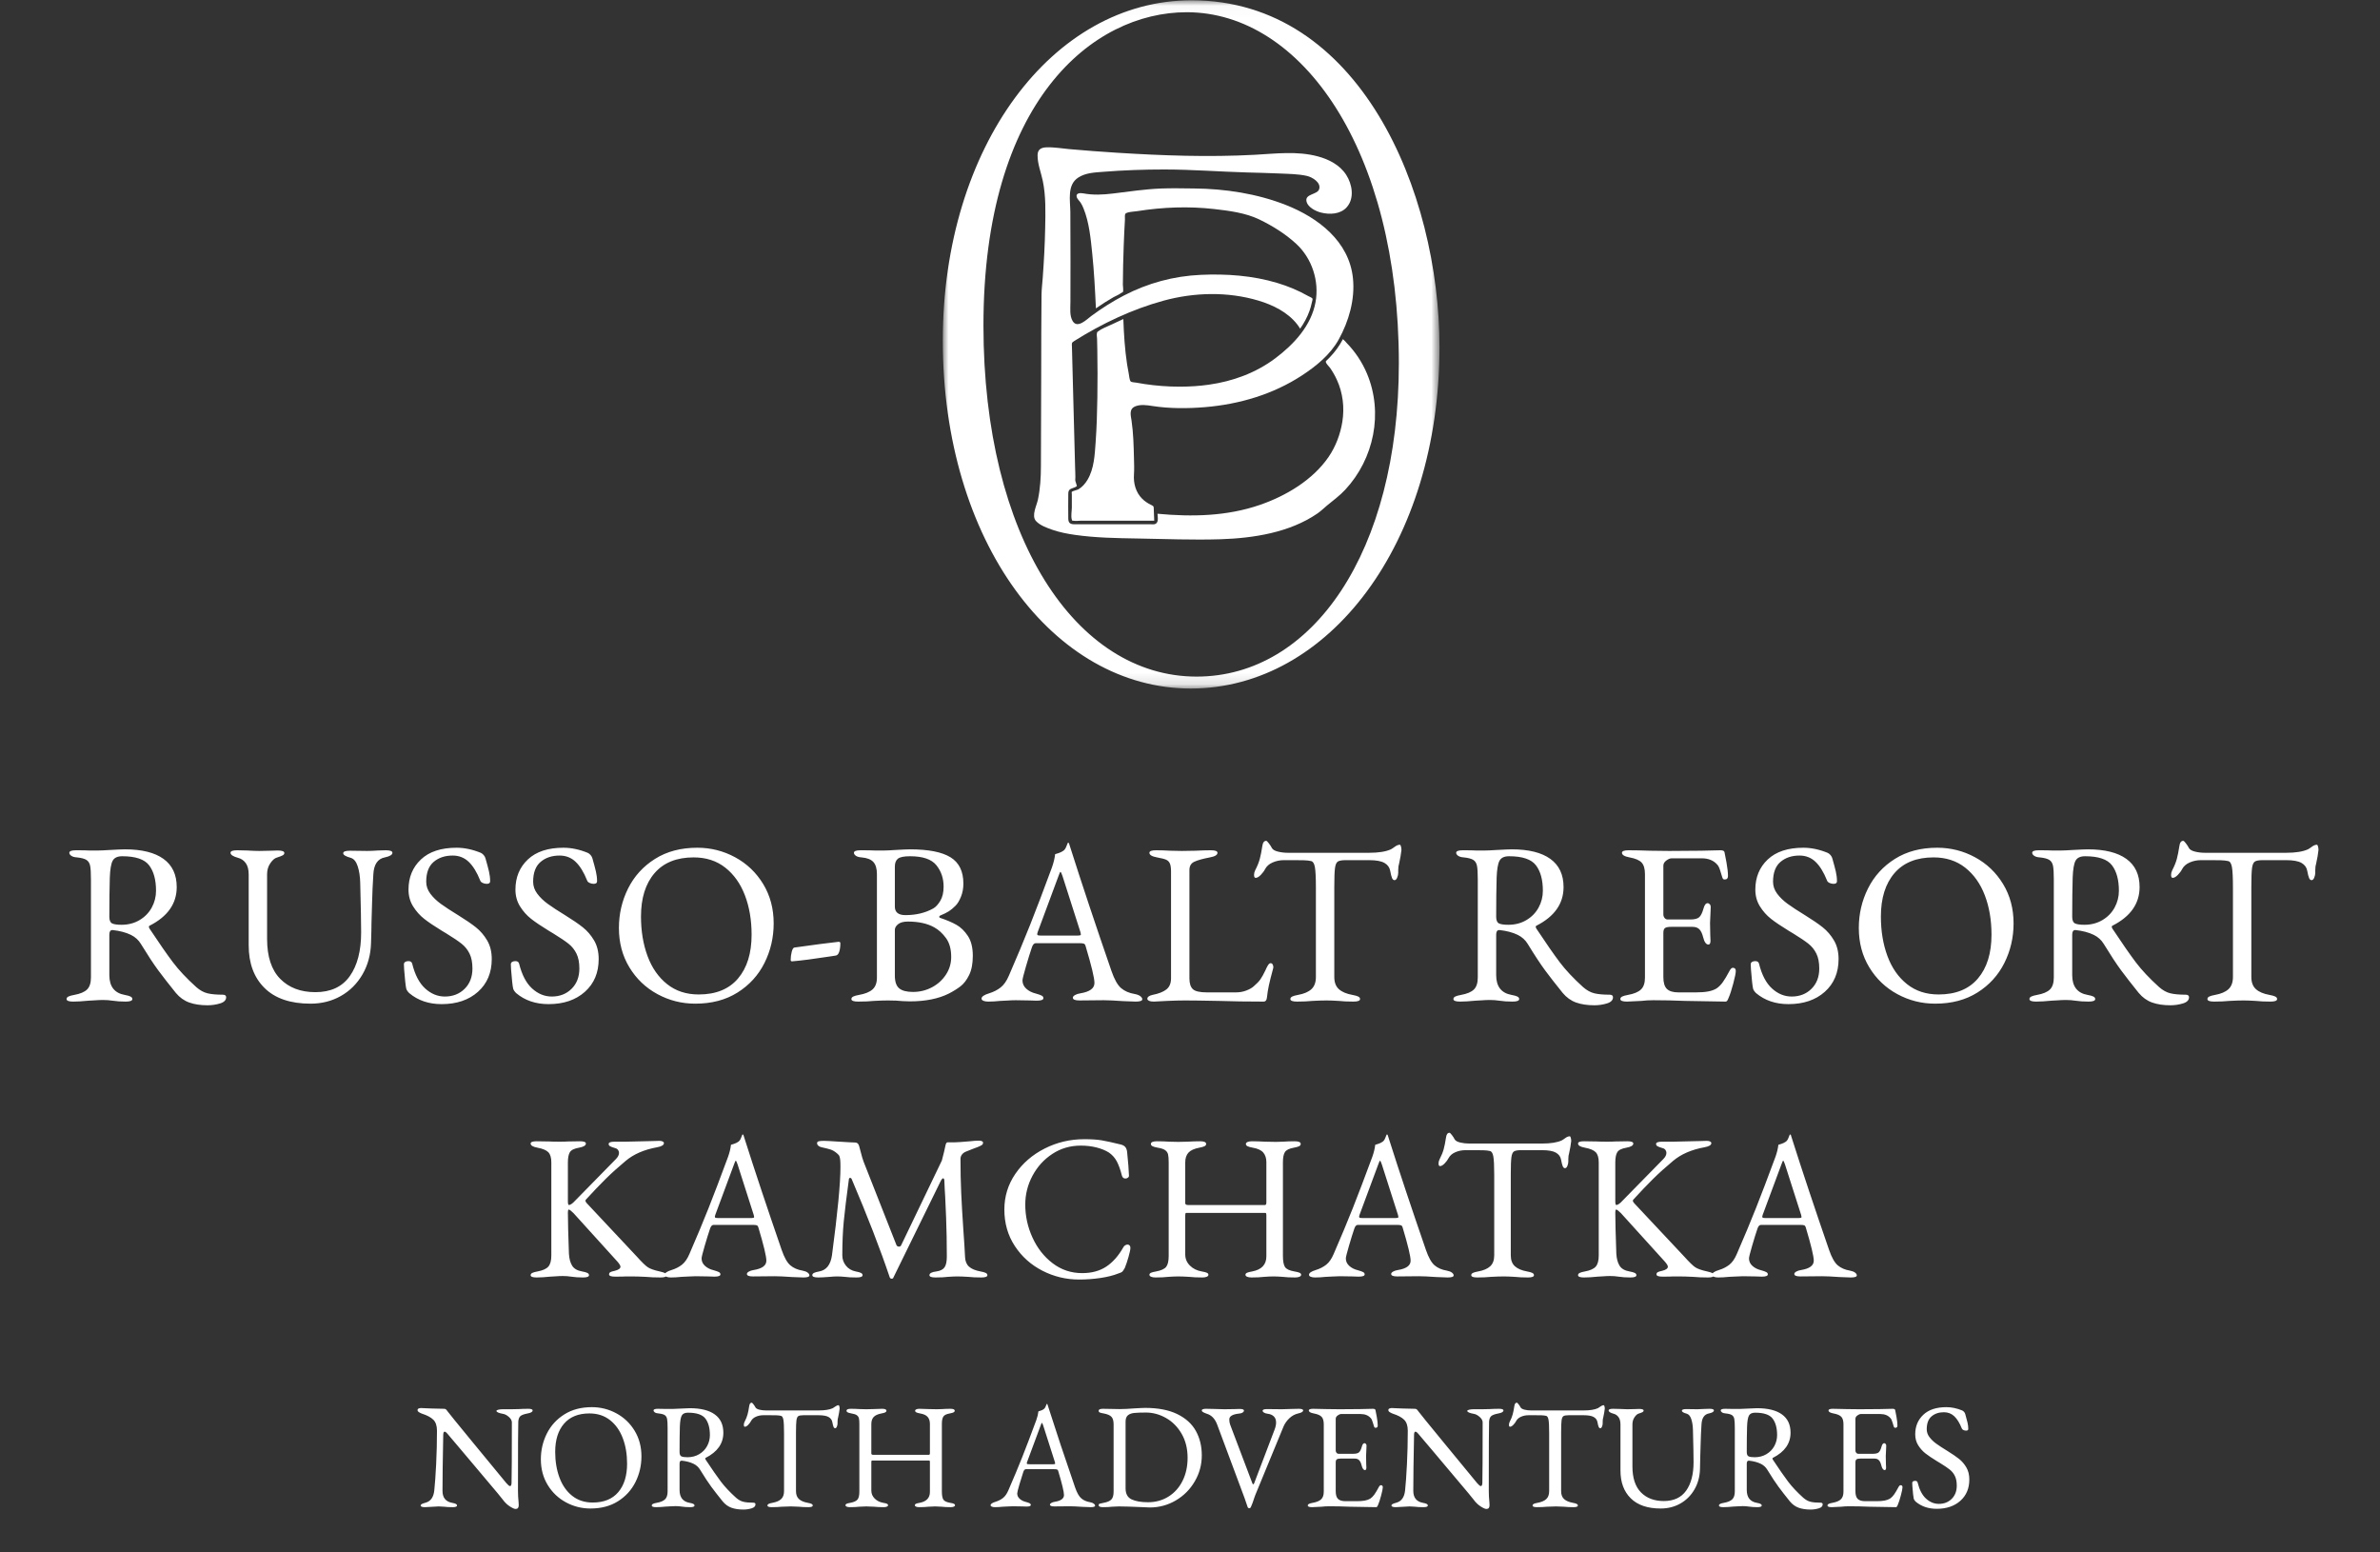 <?xml version="1.0" encoding="UTF-8"?>
<svg width="207px" height="135px" viewBox="0 0 207 135" version="1.1" xmlns="http://www.w3.org/2000/svg" xmlns:xlink="http://www.w3.org/1999/xlink">
    <rect x="0" y="0" width="207" height="135" fill="#333333" stroke="none"/>
    <!-- Generator: Sketch 56.2 (81672) - https://sketch.com -->
    <title>Logo / Камчатка W</title>
    <desc>Created with Sketch.</desc>
    <defs>
        <polygon id="path-1" points="0 0.026 43.199 0.026 43.199 59.875 0 59.875"></polygon>
    </defs>
    <g id="Logo-/-Камчатка-W" stroke="none" stroke-width="1" fill="none" fill-rule="evenodd">
        <g id="Group-9" transform="translate(82, 0)">
            <g id="Group-13">
                <mask id="mask-2" fill="white">
                    <use xlink:href="#path-1"></use>
                </mask>
                <g id="Clip-12"></g>
                <path d="M39.665,31.588 C39.665,13.051 31.214,1.063 21.213,1.063 C13.02,1.063 3.535,8.826 3.535,28.313 C3.535,46.678 11.555,58.838 22.074,58.838 C32.162,58.838 39.665,47.972 39.665,31.588 M-2.50521921e-05,29.627 C-2.50521921e-05,12.758 9.546,0.026 21.635,0.026 C36.262,0.026 43.199,16.652 43.199,30.194 C43.199,47.225 33.584,59.875 21.565,59.875 C9.616,59.875 -2.50521921e-05,47.061 -2.50521921e-05,29.627" id="Fill-11" fill="#FFFFFF" mask="url(#mask-2)"></path>
            </g>
            <path d="M36.886,32.475 C36.469,31.489 35.861,30.574 35.109,29.807 C35.059,29.74 34.963,29.638 34.801,29.491 C34.491,30.079 34.12,30.594 33.657,31.073 C33.587,31.145 33.516,31.216 33.444,31.287 C33.339,31.39 33.293,31.39 33.322,31.512 C33.353,31.643 33.606,31.88 33.686,31.997 C33.911,32.323 34.109,32.667 34.274,33.027 C34.797,34.166 34.947,35.438 34.751,36.673 C34.58,37.749 34.176,38.824 33.559,39.727 C32.18,41.744 29.846,43.125 27.584,43.905 C24.71,44.897 21.672,44.957 18.673,44.676 C18.686,45.002 18.817,45.509 18.388,45.59 C18.292,45.608 18.174,45.59 18.076,45.59 L16.208,45.59 L11.672,45.59 C11.276,45.59 10.927,45.634 10.914,45.125 C10.897,44.407 10.914,43.687 10.914,42.969 C10.914,42.622 11.017,42.536 11.353,42.425 C11.414,42.404 11.517,42.373 11.563,42.336 C11.71,42.213 11.665,42.353 11.625,42.135 C11.602,42.01 11.536,41.902 11.522,41.771 C11.513,41.68 11.528,41.6 11.53,41.512 C11.534,41.252 11.516,40.991 11.509,40.731 C11.43,37.721 11.351,34.71 11.272,31.699 C11.259,31.187 11.245,30.675 11.232,30.163 C11.224,29.842 11.171,29.819 11.45,29.643 C13.84,28.141 16.475,26.89 19.202,26.146 C21.867,25.419 24.776,25.345 27.44,26.138 C28.701,26.514 29.995,27.144 30.821,28.205 C30.915,28.325 31.002,28.451 31.078,28.583 C31.41,28.112 31.69,27.602 31.886,27.059 C31.972,26.82 32.042,26.574 32.093,26.325 C32.106,26.26 32.182,26.027 32.153,25.967 C32.114,25.886 31.848,25.783 31.768,25.738 C30.924,25.257 30.022,24.885 29.092,24.606 C26.942,23.959 24.665,23.801 22.431,23.901 C20.085,24.007 17.847,24.612 15.762,25.692 C14.765,26.209 13.816,26.815 12.912,27.481 C12.526,27.765 11.717,28.607 11.298,27.927 C11.014,27.467 11.099,26.811 11.1,26.287 C11.104,25.101 11.106,23.916 11.106,22.73 C11.106,21.301 11.105,19.872 11.094,18.443 C11.086,17.428 10.789,16.074 11.787,15.437 C12.427,15.028 13.177,15.002 13.907,14.944 C15.698,14.802 17.497,14.736 19.293,14.738 C21.697,14.741 24.097,14.931 26.5,14.998 C27.427,15.024 28.355,15.044 29.282,15.087 C30.067,15.124 30.91,15.124 31.679,15.3 C32.122,15.402 32.946,15.878 32.724,16.475 C32.56,16.919 31.547,16.862 31.623,17.451 C31.695,18.011 32.422,18.365 32.891,18.484 C33.643,18.673 34.576,18.641 35.128,18.026 C35.828,17.246 35.609,16.016 35.087,15.207 C34.531,14.343 33.574,13.853 32.605,13.596 C30.812,13.119 28.969,13.361 27.146,13.46 C23.142,13.677 19.116,13.533 15.116,13.28 C13.744,13.193 12.372,13.09 11.002,12.968 C10.35,12.91 9.661,12.785 9.005,12.813 C8.543,12.832 8.25,12.999 8.243,13.49 C8.232,14.241 8.543,14.997 8.695,15.722 C8.974,17.054 8.93,18.472 8.904,19.825 C8.876,21.283 8.796,22.739 8.689,24.193 C8.654,24.663 8.594,25.134 8.587,25.605 C8.557,27.851 8.568,30.098 8.559,32.345 C8.548,35.073 8.539,37.802 8.534,40.531 C8.533,41.507 8.475,42.489 8.274,43.446 C8.165,43.965 7.697,44.839 8.094,45.297 C8.433,45.687 9.093,45.922 9.569,46.084 C10.192,46.295 10.843,46.421 11.494,46.514 C13.284,46.77 15.106,46.798 16.911,46.828 C19.322,46.868 21.753,46.97 24.164,46.893 C27.021,46.8 30.158,46.314 32.571,44.662 C32.88,44.45 33.135,44.195 33.419,43.959 C33.961,43.507 34.513,43.114 34.999,42.59 C37.503,39.898 38.332,35.898 36.886,32.475" id="Fill-14" fill="#FFFFFF"></path>
            <path d="M29.841,17.826 C27.332,16.837 24.548,16.414 21.859,16.39 C20.897,16.382 19.937,16.356 18.976,16.393 C17.57,16.449 16.197,16.659 14.803,16.828 C13.916,16.936 13.081,16.977 12.208,16.815 C11.97,16.77 11.568,16.774 11.642,17.11 C11.686,17.306 11.88,17.462 11.988,17.625 C12.092,17.783 12.171,17.955 12.242,18.129 C12.733,19.345 12.862,20.732 12.995,22.024 C13.159,23.617 13.243,25.217 13.316,26.816 C13.819,26.467 14.335,26.137 14.865,25.832 C15.066,25.716 15.345,25.624 15.517,25.473 C15.552,25.442 15.636,25.436 15.66,25.398 C15.729,25.285 15.66,24.885 15.661,24.747 C15.667,23.616 15.693,22.484 15.735,21.353 C15.763,20.594 15.798,19.836 15.842,19.079 C15.848,18.968 15.814,18.703 15.871,18.602 C15.97,18.425 16.711,18.394 16.938,18.358 C19.134,18.011 21.379,17.927 23.591,18.177 C24.883,18.323 26.333,18.509 27.519,19.081 C28.675,19.638 29.816,20.346 30.757,21.222 C32.114,22.484 32.75,24.439 32.42,26.267 C32.05,28.317 30.538,29.94 28.928,31.151 C27.228,32.429 25.229,33.158 23.132,33.454 C22.323,33.569 21.504,33.621 20.685,33.625 C20.733,33.624 20.781,33.624 20.83,33.623 C20.754,33.624 20.677,33.625 20.602,33.625 C19.579,33.626 18.555,33.548 17.547,33.397 C17.308,33.361 17.07,33.322 16.832,33.276 C16.723,33.256 16.419,33.247 16.346,33.174 C16.351,33.175 16.359,33.177 16.371,33.18 C16.359,33.177 16.351,33.175 16.346,33.174 C16.233,33.062 16.208,32.663 16.175,32.504 C16.119,32.235 16.072,31.964 16.03,31.692 C15.83,30.386 15.749,29.063 15.702,27.744 C15.337,27.905 14.975,28.074 14.617,28.248 C14.274,28.414 13.837,28.566 13.534,28.799 C13.42,28.887 13.437,28.84 13.404,28.983 C13.373,29.117 13.413,29.307 13.417,29.445 C13.425,29.768 13.432,30.09 13.438,30.412 C13.462,31.794 13.465,33.176 13.443,34.558 C13.423,35.857 13.386,37.156 13.293,38.452 C13.215,39.55 13.163,40.749 12.589,41.719 C12.391,42.053 12.131,42.35 11.798,42.551 C11.718,42.599 11.264,42.709 11.222,42.767 C11.197,42.803 11.222,42.954 11.222,42.994 L11.222,44.147 C11.222,44.436 11.128,44.908 11.222,45.182 C11.272,45.328 11.192,45.246 11.353,45.282 C11.543,45.323 11.79,45.282 11.983,45.282 L14.233,45.282 L18.389,45.282 C18.377,44.975 18.365,44.668 18.352,44.361 C18.34,44.069 18.385,44.031 18.116,43.905 C17.834,43.772 17.569,43.598 17.347,43.378 C16.784,42.821 16.572,42.04 16.626,41.267 C16.66,40.789 16.638,40.307 16.626,39.827 C16.6,38.752 16.574,37.662 16.418,36.596 C16.341,36.078 16.169,35.532 16.804,35.313 C17.247,35.16 17.766,35.233 18.217,35.304 C19.714,35.538 21.296,35.531 22.803,35.406 C25.784,35.159 28.726,34.292 31.241,32.646 C32.478,31.837 33.707,30.836 34.433,29.526 C35.319,27.927 35.862,26.037 35.673,24.2 C35.343,20.983 32.651,18.934 29.841,17.826" id="Fill-16" fill="#FFFFFF"></path>
        </g>
        <path d="M18.05,87.42 C17.437,87.42 16.907,87.34 16.46,87.18 C16.013,87.02 15.623,86.74 15.29,86.34 C14.677,85.58 14.17,84.93 13.77,84.39 C13.37,83.85 12.863,83.08 12.25,82.08 C12.05,81.747 11.763,81.487 11.39,81.3 C10.95,81.087 10.423,80.947 9.81,80.88 L9.77,80.88 C9.597,80.88 9.51,81.013 9.51,81.28 L9.51,84.8 C9.51,85.787 9.957,86.36 10.85,86.52 C11.077,86.56 11.243,86.607 11.35,86.66 C11.457,86.713 11.51,86.787 11.51,86.88 C11.51,87.027 11.317,87.1 10.93,87.1 C10.503,87.1 10.117,87.073 9.77,87.02 C9.53,86.98 9.263,86.96 8.97,86.96 C8.73,86.96 8.487,86.97 8.24,86.99 C7.993,87.01 7.817,87.02 7.71,87.02 C7.177,87.073 6.73,87.1 6.37,87.1 C5.983,87.1 5.79,87.027 5.79,86.88 C5.79,86.787 5.843,86.713 5.95,86.66 C6.057,86.607 6.223,86.56 6.45,86.52 C6.97,86.427 7.343,86.27 7.57,86.05 C7.797,85.83 7.91,85.48 7.91,85 L7.91,76.48 C7.91,75.92 7.887,75.523 7.84,75.29 C7.793,75.057 7.687,74.887 7.52,74.78 C7.353,74.673 7.077,74.6 6.69,74.56 C6.477,74.547 6.313,74.5 6.2,74.42 C6.087,74.34 6.03,74.253 6.03,74.16 C6.03,74.013 6.223,73.94 6.61,73.94 C7.183,73.94 7.557,73.947 7.73,73.96 L8.57,73.96 C8.77,73.96 9.07,73.947 9.47,73.92 C10.19,73.88 10.657,73.86 10.87,73.86 C12.337,73.86 13.453,74.137 14.22,74.69 C14.987,75.243 15.37,76.06 15.37,77.14 C15.37,78.58 14.583,79.7 13.01,80.5 C12.97,80.513 12.95,80.547 12.95,80.6 C12.95,80.64 12.97,80.693 13.01,80.76 C13.85,82.027 14.527,83 15.04,83.68 C15.553,84.36 16.23,85.08 17.07,85.84 C17.39,86.12 17.717,86.3 18.05,86.38 C18.383,86.46 18.823,86.5 19.37,86.5 C19.57,86.5 19.67,86.573 19.67,86.72 C19.67,86.973 19.493,87.153 19.14,87.26 C18.787,87.367 18.423,87.42 18.05,87.42 Z M10.57,80.42 C11.157,80.42 11.68,80.283 12.14,80.01 C12.6,79.737 12.953,79.373 13.2,78.92 C13.447,78.467 13.57,77.98 13.57,77.46 C13.57,76.513 13.37,75.777 12.97,75.25 C12.57,74.723 11.79,74.46 10.63,74.46 C10.217,74.46 9.94,74.59 9.8,74.85 C9.66,75.11 9.577,75.6 9.55,76.32 C9.523,77.227 9.51,78.36 9.51,79.72 C9.51,80.027 9.59,80.22 9.75,80.3 C9.91,80.38 10.183,80.42 10.57,80.42 Z M27.01,87.28 C25.263,87.28 23.93,86.827 23.01,85.92 C22.09,85.013 21.63,83.773 21.63,82.2 L21.63,76.06 C21.63,75.62 21.543,75.283 21.37,75.05 C21.197,74.817 20.977,74.667 20.71,74.6 C20.27,74.48 20.05,74.333 20.05,74.16 C20.05,74.013 20.243,73.94 20.63,73.94 L21.49,73.96 C21.917,73.987 22.27,74 22.55,74 L23.51,73.98 C23.67,73.967 23.883,73.96 24.15,73.96 C24.537,73.96 24.73,74.033 24.73,74.18 C24.73,74.26 24.683,74.327 24.59,74.38 C24.497,74.433 24.323,74.5 24.07,74.58 C23.883,74.633 23.697,74.797 23.51,75.07 C23.323,75.343 23.23,75.66 23.23,76.02 L23.23,81.64 C23.23,83.187 23.61,84.347 24.37,85.12 C25.13,85.893 26.15,86.28 27.43,86.28 C28.763,86.28 29.76,85.817 30.42,84.89 C31.08,83.963 31.41,82.693 31.41,81.08 C31.41,80.267 31.383,78.833 31.33,76.78 C31.317,76.22 31.243,75.737 31.11,75.33 C30.977,74.923 30.777,74.68 30.51,74.6 C30.07,74.48 29.85,74.347 29.85,74.2 C29.85,74.053 30.043,73.98 30.43,73.98 L31.93,74 C32.183,74 32.497,73.987 32.87,73.96 L33.55,73.94 C33.937,73.94 34.13,74.013 34.13,74.16 C34.13,74.333 33.91,74.467 33.47,74.56 C32.843,74.68 32.51,75.18 32.47,76.06 C32.417,76.873 32.38,77.703 32.36,78.55 C32.34,79.397 32.323,79.967 32.31,80.26 C32.31,80.647 32.297,81.227 32.27,82 C32.243,83.013 31.997,83.923 31.53,84.73 C31.063,85.537 30.437,86.163 29.65,86.61 C28.863,87.057 27.983,87.28 27.01,87.28 Z M38.41,87.32 C37.29,87.32 36.35,87 35.59,86.36 C35.443,86.213 35.357,86.08 35.33,85.96 C35.277,85.72 35.217,85.167 35.15,84.3 L35.13,83.86 C35.13,83.767 35.167,83.697 35.24,83.65 C35.313,83.603 35.41,83.58 35.53,83.58 C35.703,83.58 35.81,83.653 35.85,83.8 C36.09,84.773 36.467,85.493 36.98,85.96 C37.493,86.427 38.063,86.66 38.69,86.66 C39.383,86.66 39.957,86.437 40.41,85.99 C40.863,85.543 41.09,84.953 41.09,84.22 C41.09,83.7 41.007,83.27 40.84,82.93 C40.673,82.59 40.443,82.303 40.15,82.07 C39.857,81.837 39.417,81.54 38.83,81.18 L38.43,80.94 C37.777,80.54 37.263,80.193 36.89,79.9 C36.517,79.607 36.197,79.247 35.93,78.82 C35.663,78.393 35.53,77.907 35.53,77.36 C35.53,76.293 35.89,75.42 36.61,74.74 C37.33,74.06 38.363,73.72 39.71,73.72 C40.39,73.72 41.09,73.867 41.81,74.16 C41.903,74.2 41.99,74.267 42.07,74.36 C42.15,74.453 42.203,74.553 42.23,74.66 C42.363,75.127 42.463,75.503 42.53,75.79 C42.597,76.077 42.63,76.36 42.63,76.64 C42.63,76.787 42.53,76.86 42.33,76.86 C42.21,76.86 42.093,76.833 41.98,76.78 C41.867,76.727 41.797,76.66 41.77,76.58 C41.477,75.847 41.14,75.3 40.76,74.94 C40.38,74.58 39.917,74.4 39.37,74.4 C38.703,74.4 38.153,74.583 37.72,74.95 C37.287,75.317 37.07,75.893 37.07,76.68 C37.07,77.053 37.19,77.4 37.43,77.72 C37.67,78.04 37.973,78.333 38.34,78.6 C38.707,78.867 39.217,79.2 39.87,79.6 C40.497,79.987 41.003,80.333 41.39,80.64 C41.777,80.947 42.103,81.327 42.37,81.78 C42.637,82.233 42.77,82.773 42.77,83.4 C42.77,84.587 42.37,85.537 41.57,86.25 C40.77,86.963 39.717,87.32 38.41,87.32 Z M47.71,87.32 C46.59,87.32 45.65,87 44.89,86.36 C44.743,86.213 44.657,86.08 44.63,85.96 C44.577,85.72 44.517,85.167 44.45,84.3 L44.43,83.86 C44.43,83.767 44.467,83.697 44.54,83.65 C44.613,83.603 44.71,83.58 44.83,83.58 C45.003,83.58 45.11,83.653 45.15,83.8 C45.39,84.773 45.767,85.493 46.28,85.96 C46.793,86.427 47.363,86.66 47.99,86.66 C48.683,86.66 49.257,86.437 49.71,85.99 C50.163,85.543 50.39,84.953 50.39,84.22 C50.39,83.7 50.307,83.27 50.14,82.93 C49.973,82.59 49.743,82.303 49.45,82.07 C49.157,81.837 48.717,81.54 48.13,81.18 L47.73,80.94 C47.077,80.54 46.563,80.193 46.19,79.9 C45.817,79.607 45.497,79.247 45.23,78.82 C44.963,78.393 44.83,77.907 44.83,77.36 C44.83,76.293 45.19,75.42 45.91,74.74 C46.63,74.06 47.663,73.72 49.01,73.72 C49.69,73.72 50.39,73.867 51.11,74.16 C51.203,74.2 51.29,74.267 51.37,74.36 C51.45,74.453 51.503,74.553 51.53,74.66 C51.663,75.127 51.763,75.503 51.83,75.79 C51.897,76.077 51.93,76.36 51.93,76.64 C51.93,76.787 51.83,76.86 51.63,76.86 C51.51,76.86 51.393,76.833 51.28,76.78 C51.167,76.727 51.097,76.66 51.07,76.58 C50.777,75.847 50.44,75.3 50.06,74.94 C49.68,74.58 49.217,74.4 48.67,74.4 C48.003,74.4 47.453,74.583 47.02,74.95 C46.587,75.317 46.37,75.893 46.37,76.68 C46.37,77.053 46.49,77.4 46.73,77.72 C46.97,78.04 47.273,78.333 47.64,78.6 C48.007,78.867 48.517,79.2 49.17,79.6 C49.797,79.987 50.303,80.333 50.69,80.64 C51.077,80.947 51.403,81.327 51.67,81.78 C51.937,82.233 52.07,82.773 52.07,83.4 C52.07,84.587 51.67,85.537 50.87,86.25 C50.07,86.963 49.017,87.32 47.71,87.32 Z M60.47,87.28 C59.297,87.28 58.2,87.003 57.18,86.45 C56.16,85.897 55.347,85.12 54.74,84.12 C54.133,83.12 53.83,81.98 53.83,80.7 C53.83,79.473 54.097,78.327 54.63,77.26 C55.163,76.193 55.943,75.337 56.97,74.69 C57.997,74.043 59.223,73.72 60.65,73.72 C61.823,73.72 62.92,73.997 63.94,74.55 C64.96,75.103 65.773,75.88 66.38,76.88 C66.987,77.88 67.29,79.02 67.29,80.3 C67.29,81.527 67.023,82.673 66.49,83.74 C65.957,84.807 65.177,85.663 64.15,86.31 C63.123,86.957 61.897,87.28 60.47,87.28 Z M60.77,86.48 C62.263,86.48 63.403,86.017 64.19,85.09 C64.977,84.163 65.37,82.893 65.37,81.28 C65.37,80.013 65.177,78.873 64.79,77.86 C64.403,76.847 63.833,76.043 63.08,75.45 C62.327,74.857 61.41,74.56 60.33,74.56 C58.85,74.56 57.717,75.017 56.93,75.93 C56.143,76.843 55.75,78.1 55.75,79.7 C55.75,80.967 55.94,82.113 56.32,83.14 C56.7,84.167 57.267,84.98 58.02,85.58 C58.773,86.18 59.69,86.48 60.77,86.48 Z M68.89,83.6 C68.81,83.6 68.77,83.56 68.77,83.48 C68.77,83.24 68.8,83.003 68.86,82.77 C68.92,82.537 68.997,82.413 69.09,82.4 C70.797,82.16 72.077,81.993 72.93,81.9 C73.037,81.9 73.09,81.94 73.09,82.02 C73.09,82.313 73.057,82.563 72.99,82.77 C72.923,82.977 72.817,83.087 72.67,83.1 L72.15,83.18 C70.777,83.393 69.69,83.533 68.89,83.6 Z M74.63,87.1 C74.243,87.1 74.05,87.027 74.05,86.88 C74.05,86.787 74.103,86.713 74.21,86.66 C74.317,86.607 74.483,86.56 74.71,86.52 C75.243,86.427 75.637,86.267 75.89,86.04 C76.143,85.813 76.27,85.473 76.27,85.02 L76.27,76.02 C76.27,75.54 76.167,75.187 75.96,74.96 C75.753,74.733 75.41,74.6 74.93,74.56 C74.717,74.547 74.553,74.5 74.44,74.42 C74.327,74.34 74.27,74.253 74.27,74.16 C74.27,74.013 74.463,73.94 74.85,73.94 C75.45,73.94 75.85,73.947 76.05,73.96 L76.93,73.96 C77.13,73.96 77.417,73.947 77.79,73.92 C78.47,73.88 78.923,73.86 79.15,73.86 C80.75,73.86 81.923,74.09 82.67,74.55 C83.417,75.01 83.79,75.773 83.79,76.84 C83.79,77.253 83.72,77.633 83.58,77.98 C83.44,78.327 83.283,78.587 83.11,78.76 C82.897,78.973 82.7,79.137 82.52,79.25 C82.34,79.363 82.09,79.487 81.77,79.62 C81.717,79.647 81.69,79.683 81.69,79.73 C81.69,79.777 81.717,79.807 81.77,79.82 C82.33,80.007 82.8,80.207 83.18,80.42 C83.56,80.633 83.893,80.957 84.18,81.39 C84.467,81.823 84.61,82.4 84.61,83.12 C84.61,83.8 84.503,84.357 84.29,84.79 C84.077,85.223 83.827,85.55 83.54,85.77 C83.253,85.99 82.917,86.2 82.53,86.4 C81.623,86.853 80.49,87.08 79.13,87.08 L78.53,87.06 C78.17,87.02 77.737,87 77.23,87 C76.897,87 76.49,87.013 76.01,87.04 C75.637,87.08 75.177,87.1 74.63,87.1 Z M78.75,79.58 C79.67,79.58 80.477,79.387 81.17,79 C81.383,78.88 81.587,78.66 81.78,78.34 C81.973,78.02 82.07,77.607 82.07,77.1 C82.07,76.38 81.86,75.76 81.44,75.24 C81.02,74.72 80.257,74.46 79.15,74.46 C78.63,74.46 78.28,74.53 78.1,74.67 C77.92,74.81 77.83,75.04 77.83,75.36 L77.83,78.84 C77.83,79.333 78.137,79.58 78.75,79.58 Z M79.41,86.26 C79.997,86.26 80.543,86.127 81.05,85.86 C81.557,85.593 81.963,85.227 82.27,84.76 C82.577,84.293 82.73,83.78 82.73,83.22 C82.73,82.54 82.58,81.993 82.28,81.58 C81.98,81.167 81.637,80.853 81.25,80.64 C80.65,80.307 79.89,80.14 78.97,80.14 C78.583,80.14 78.297,80.217 78.11,80.37 C77.923,80.523 77.83,80.687 77.83,80.86 L77.83,84.84 C77.83,85.373 77.957,85.743 78.21,85.95 C78.463,86.157 78.863,86.26 79.41,86.26 Z M85.95,87.1 C85.777,87.1 85.637,87.077 85.53,87.03 C85.423,86.983 85.37,86.92 85.37,86.84 C85.37,86.667 85.59,86.513 86.03,86.38 C86.417,86.26 86.75,86.09 87.03,85.87 C87.31,85.65 87.55,85.307 87.75,84.84 C88.457,83.213 89.073,81.737 89.6,80.41 C90.127,79.083 90.757,77.427 91.49,75.44 C91.637,75.027 91.73,74.64 91.77,74.28 C91.81,74.267 91.907,74.237 92.06,74.19 C92.213,74.143 92.357,74.073 92.49,73.98 C92.597,73.9 92.68,73.78 92.74,73.62 C92.8,73.46 92.843,73.353 92.87,73.3 C92.883,73.287 92.9,73.283 92.92,73.29 C92.94,73.297 92.957,73.307 92.97,73.32 C92.997,73.387 93.02,73.46 93.04,73.54 C93.06,73.62 93.083,73.693 93.11,73.76 C94.097,76.867 95.283,80.427 96.67,84.44 C96.923,85.173 97.203,85.67 97.51,85.93 C97.817,86.19 98.21,86.36 98.69,86.44 C98.903,86.48 99.067,86.543 99.18,86.63 C99.293,86.717 99.35,86.807 99.35,86.9 C99.35,87.033 99.157,87.1 98.77,87.1 L97.69,87.06 C96.943,87.007 96.377,86.98 95.99,86.98 L93.89,87 C93.503,87 93.31,86.92 93.31,86.76 C93.31,86.68 93.373,86.603 93.5,86.53 C93.627,86.457 93.783,86.407 93.97,86.38 C94.783,86.247 95.19,85.947 95.19,85.48 C95.19,85.053 94.93,83.973 94.41,82.24 C94.383,82.147 94.333,82.087 94.26,82.06 C94.187,82.033 94.057,82.02 93.87,82.02 L90.09,82.02 C89.943,82.02 89.83,82.14 89.75,82.38 C89.603,82.807 89.43,83.363 89.23,84.05 C89.03,84.737 88.93,85.14 88.93,85.26 C88.93,85.54 89.04,85.78 89.26,85.98 C89.48,86.18 89.757,86.32 90.09,86.4 C90.33,86.467 90.5,86.527 90.6,86.58 C90.7,86.633 90.75,86.707 90.75,86.8 C90.75,86.947 90.557,87.02 90.17,87.02 C89.93,87.02 89.73,87.013 89.57,87 L88.35,86.98 C88.123,86.98 87.873,86.99 87.6,87.01 C87.327,87.03 87.123,87.04 86.99,87.04 C86.617,87.08 86.27,87.1 85.95,87.1 Z M93.73,81.36 C93.81,81.36 93.877,81.353 93.93,81.34 C93.983,81.327 94.01,81.3 94.01,81.26 L93.97,81.06 L92.41,76.18 C92.33,75.94 92.27,75.82 92.23,75.82 C92.203,75.82 92.15,75.933 92.07,76.16 L90.25,81.06 L90.21,81.22 C90.21,81.287 90.24,81.327 90.3,81.34 C90.36,81.353 90.47,81.36 90.63,81.36 L93.73,81.36 Z M100.35,87.1 C100.177,87.1 100.04,87.077 99.94,87.03 C99.84,86.983 99.79,86.927 99.79,86.86 C99.79,86.7 99.937,86.587 100.23,86.52 C100.777,86.413 101.183,86.253 101.45,86.04 C101.717,85.827 101.85,85.507 101.85,85.08 L101.85,75.8 C101.85,75.48 101.817,75.243 101.75,75.09 C101.683,74.937 101.573,74.827 101.42,74.76 C101.267,74.693 101.003,74.627 100.63,74.56 C100.19,74.48 99.97,74.347 99.97,74.16 C99.97,74.013 100.163,73.94 100.55,73.94 C100.95,73.94 101.363,73.953 101.79,73.98 L102.79,74 L103.99,73.98 C104.497,73.953 104.937,73.94 105.31,73.94 C105.697,73.94 105.89,74.013 105.89,74.16 C105.89,74.347 105.67,74.48 105.23,74.56 C104.603,74.68 104.15,74.807 103.87,74.94 C103.59,75.073 103.45,75.313 103.45,75.66 L103.45,85.08 C103.45,85.52 103.55,85.833 103.75,86.02 C103.95,86.207 104.363,86.3 104.99,86.3 L107.47,86.3 C107.803,86.3 108.11,86.247 108.39,86.14 C108.67,86.033 108.883,85.913 109.03,85.78 C109.297,85.553 109.493,85.35 109.62,85.17 C109.747,84.99 109.897,84.72 110.07,84.36 C110.123,84.227 110.19,84.093 110.27,83.96 C110.35,83.827 110.43,83.76 110.51,83.76 C110.59,83.76 110.65,83.797 110.69,83.87 C110.73,83.943 110.75,84.027 110.75,84.12 L110.73,84.22 C110.557,84.86 110.433,85.35 110.36,85.69 C110.287,86.03 110.23,86.387 110.19,86.76 C110.163,86.987 110.07,87.1 109.91,87.1 C108.483,87.1 107.17,87.08 105.97,87.04 C104.61,87.013 103.637,87 103.05,87 C102.637,87 102.13,87.013 101.53,87.04 C100.93,87.067 100.537,87.087 100.35,87.1 Z M112.81,87.1 C112.423,87.1 112.23,87.027 112.23,86.88 C112.23,86.787 112.283,86.713 112.39,86.66 C112.497,86.607 112.663,86.56 112.89,86.52 C113.41,86.427 113.8,86.26 114.06,86.02 C114.32,85.78 114.45,85.427 114.45,84.96 L114.45,77.2 C114.45,76.307 114.42,75.703 114.36,75.39 C114.3,75.077 114.19,74.907 114.03,74.88 C113.857,74.84 113.653,74.817 113.42,74.81 C113.187,74.803 112.917,74.8 112.61,74.8 L111.67,74.8 C111.323,74.8 110.997,74.867 110.69,75 C110.383,75.133 110.163,75.327 110.03,75.58 C109.95,75.74 109.827,75.907 109.66,76.08 C109.493,76.253 109.343,76.34 109.21,76.34 C109.117,76.34 109.07,76.253 109.07,76.08 C109.07,75.947 109.103,75.813 109.17,75.68 C109.357,75.32 109.49,74.99 109.57,74.69 C109.65,74.39 109.723,74.02 109.79,73.58 C109.83,73.273 109.943,73.12 110.13,73.12 C110.17,73.12 110.247,73.193 110.36,73.34 C110.473,73.487 110.563,73.627 110.63,73.76 C110.71,73.893 110.887,73.993 111.16,74.06 C111.433,74.127 111.723,74.16 112.03,74.16 L119.07,74.16 C119.897,74.16 120.53,74.06 120.97,73.86 C121.05,73.82 121.167,73.743 121.32,73.63 C121.473,73.517 121.617,73.46 121.75,73.46 C121.79,73.46 121.823,73.51 121.85,73.61 C121.877,73.71 121.89,73.813 121.89,73.92 C121.89,73.973 121.863,74.16 121.81,74.48 L121.69,75.08 C121.637,75.24 121.61,75.433 121.61,75.66 L121.61,75.9 C121.61,76.033 121.58,76.173 121.52,76.32 C121.46,76.467 121.383,76.54 121.29,76.54 C121.197,76.54 121.123,76.477 121.07,76.35 C121.017,76.223 120.963,76.013 120.91,75.72 C120.857,75.427 120.69,75.2 120.41,75.04 C120.13,74.88 119.683,74.8 119.07,74.8 L117.05,74.8 C116.717,74.8 116.487,74.84 116.36,74.92 C116.233,75 116.15,75.19 116.11,75.49 C116.07,75.79 116.05,76.327 116.05,77.1 L116.05,84.96 C116.05,85.427 116.183,85.78 116.45,86.02 C116.717,86.26 117.11,86.427 117.63,86.52 C117.857,86.56 118.023,86.607 118.13,86.66 C118.237,86.713 118.29,86.787 118.29,86.88 C118.29,87.027 118.097,87.1 117.71,87.1 C117.217,87.1 116.79,87.08 116.43,87.04 C116.003,87.013 115.65,87 115.37,87 C115.037,87 114.63,87.013 114.15,87.04 C113.75,87.08 113.303,87.1 112.81,87.1 Z M138.67,87.42 C138.057,87.42 137.527,87.34 137.08,87.18 C136.633,87.02 136.243,86.74 135.91,86.34 C135.297,85.58 134.79,84.93 134.39,84.39 C133.99,83.85 133.483,83.08 132.87,82.08 C132.67,81.747 132.383,81.487 132.01,81.3 C131.57,81.087 131.043,80.947 130.43,80.88 L130.39,80.88 C130.217,80.88 130.13,81.013 130.13,81.28 L130.13,84.8 C130.13,85.787 130.577,86.36 131.47,86.52 C131.697,86.56 131.863,86.607 131.97,86.66 C132.077,86.713 132.13,86.787 132.13,86.88 C132.13,87.027 131.937,87.1 131.55,87.1 C131.123,87.1 130.737,87.073 130.39,87.02 C130.15,86.98 129.883,86.96 129.59,86.96 C129.35,86.96 129.107,86.97 128.86,86.99 C128.613,87.01 128.437,87.02 128.33,87.02 C127.797,87.073 127.35,87.1 126.99,87.1 C126.603,87.1 126.41,87.027 126.41,86.88 C126.41,86.787 126.463,86.713 126.57,86.66 C126.677,86.607 126.843,86.56 127.07,86.52 C127.59,86.427 127.963,86.27 128.19,86.05 C128.417,85.83 128.53,85.48 128.53,85 L128.53,76.48 C128.53,75.92 128.507,75.523 128.46,75.29 C128.413,75.057 128.307,74.887 128.14,74.78 C127.973,74.673 127.697,74.6 127.31,74.56 C127.097,74.547 126.933,74.5 126.82,74.42 C126.707,74.34 126.65,74.253 126.65,74.16 C126.65,74.013 126.843,73.94 127.23,73.94 C127.803,73.94 128.177,73.947 128.35,73.96 L129.19,73.96 C129.39,73.96 129.69,73.947 130.09,73.92 C130.81,73.88 131.277,73.86 131.49,73.86 C132.957,73.86 134.073,74.137 134.84,74.69 C135.607,75.243 135.99,76.06 135.99,77.14 C135.99,78.58 135.203,79.7 133.63,80.5 C133.59,80.513 133.57,80.547 133.57,80.6 C133.57,80.64 133.59,80.693 133.63,80.76 C134.47,82.027 135.147,83 135.66,83.68 C136.173,84.36 136.85,85.08 137.69,85.84 C138.01,86.12 138.337,86.3 138.67,86.38 C139.003,86.46 139.443,86.5 139.99,86.5 C140.19,86.5 140.29,86.573 140.29,86.72 C140.29,86.973 140.113,87.153 139.76,87.26 C139.407,87.367 139.043,87.42 138.67,87.42 Z M131.19,80.42 C131.777,80.42 132.3,80.283 132.76,80.01 C133.22,79.737 133.573,79.373 133.82,78.92 C134.067,78.467 134.19,77.98 134.19,77.46 C134.19,76.513 133.99,75.777 133.59,75.25 C133.19,74.723 132.41,74.46 131.25,74.46 C130.837,74.46 130.56,74.59 130.42,74.85 C130.28,75.11 130.197,75.6 130.17,76.32 C130.143,77.227 130.13,78.36 130.13,79.72 C130.13,80.027 130.21,80.22 130.37,80.3 C130.53,80.38 130.803,80.42 131.19,80.42 Z M141.51,87.1 C141.123,87.1 140.93,87.027 140.93,86.88 C140.93,86.787 140.983,86.713 141.09,86.66 C141.197,86.607 141.363,86.56 141.59,86.52 C142.11,86.427 142.487,86.27 142.72,86.05 C142.953,85.83 143.07,85.487 143.07,85.02 L143.07,76.02 C143.07,75.553 142.973,75.217 142.78,75.01 C142.587,74.803 142.237,74.653 141.73,74.56 C141.29,74.48 141.07,74.347 141.07,74.16 C141.07,74.013 141.263,73.94 141.65,73.94 C142.157,73.94 142.77,73.953 143.49,73.98 L145.19,74 L147.93,73.98 L149.63,73.94 C149.857,73.94 149.977,74 149.99,74.12 C150.017,74.227 150.073,74.52 150.16,75 C150.247,75.48 150.29,75.873 150.29,76.18 C150.29,76.38 150.197,76.48 150.01,76.48 C149.943,76.48 149.897,76.467 149.87,76.44 C149.843,76.413 149.817,76.36 149.79,76.28 C149.763,76.213 149.71,76.04 149.63,75.76 C149.55,75.48 149.457,75.287 149.35,75.18 C149.03,74.82 148.583,74.64 148.01,74.64 L145.39,74.64 C145.257,74.64 145.103,74.703 144.93,74.83 C144.757,74.957 144.67,75.107 144.67,75.28 L144.67,79.52 C144.67,79.64 144.707,79.743 144.78,79.83 C144.853,79.917 144.937,79.96 145.03,79.96 L147.01,79.96 C147.383,79.96 147.643,79.893 147.79,79.76 C147.937,79.627 148.063,79.367 148.17,78.98 C148.25,78.687 148.37,78.54 148.53,78.54 C148.583,78.54 148.64,78.57 148.7,78.63 C148.76,78.69 148.79,78.767 148.79,78.86 L148.77,79.38 L148.73,80.26 L148.75,81.32 L148.77,81.8 C148.77,82.027 148.71,82.14 148.59,82.14 C148.39,82.14 148.237,81.927 148.13,81.5 C148.05,81.18 147.94,80.95 147.8,80.81 C147.66,80.67 147.463,80.6 147.21,80.6 L145.35,80.6 C145.097,80.6 144.92,80.633 144.82,80.7 C144.72,80.767 144.67,80.907 144.67,81.12 L144.67,84.96 C144.67,85.453 144.773,85.8 144.98,86 C145.187,86.2 145.523,86.3 145.99,86.3 L147.47,86.3 C147.91,86.3 148.273,86.273 148.56,86.22 C148.847,86.167 149.09,86.08 149.29,85.96 C149.49,85.827 149.673,85.643 149.84,85.41 C150.007,85.177 150.203,84.847 150.43,84.42 C150.523,84.247 150.617,84.16 150.71,84.16 C150.883,84.16 150.97,84.253 150.97,84.44 C150.97,84.613 150.897,84.977 150.75,85.53 C150.603,86.083 150.47,86.493 150.35,86.76 C150.337,86.787 150.317,86.833 150.29,86.9 C150.263,86.967 150.233,87.017 150.2,87.05 C150.167,87.083 150.123,87.1 150.07,87.1 C149.803,87.1 148.63,87.08 146.55,87.04 C145.63,87 144.717,86.98 143.81,86.98 C143.437,86.98 143.09,87 142.77,87.04 C142.09,87.08 141.67,87.1 141.51,87.1 Z M155.55,87.32 C154.43,87.32 153.49,87 152.73,86.36 C152.583,86.213 152.497,86.08 152.47,85.96 C152.417,85.72 152.357,85.167 152.29,84.3 L152.27,83.86 C152.27,83.767 152.307,83.697 152.38,83.65 C152.453,83.603 152.55,83.58 152.67,83.58 C152.843,83.58 152.95,83.653 152.99,83.8 C153.23,84.773 153.607,85.493 154.12,85.96 C154.633,86.427 155.203,86.66 155.83,86.66 C156.523,86.66 157.097,86.437 157.55,85.99 C158.003,85.543 158.23,84.953 158.23,84.22 C158.23,83.7 158.147,83.27 157.98,82.93 C157.813,82.59 157.583,82.303 157.29,82.07 C156.997,81.837 156.557,81.54 155.97,81.18 L155.57,80.94 C154.917,80.54 154.403,80.193 154.03,79.9 C153.657,79.607 153.337,79.247 153.07,78.82 C152.803,78.393 152.67,77.907 152.67,77.36 C152.67,76.293 153.03,75.42 153.75,74.74 C154.47,74.06 155.503,73.72 156.85,73.72 C157.53,73.72 158.23,73.867 158.95,74.16 C159.043,74.2 159.13,74.267 159.21,74.36 C159.29,74.453 159.343,74.553 159.37,74.66 C159.503,75.127 159.603,75.503 159.67,75.79 C159.737,76.077 159.77,76.36 159.77,76.64 C159.77,76.787 159.67,76.86 159.47,76.86 C159.35,76.86 159.233,76.833 159.12,76.78 C159.007,76.727 158.937,76.66 158.91,76.58 C158.617,75.847 158.28,75.3 157.9,74.94 C157.52,74.58 157.057,74.4 156.51,74.4 C155.843,74.4 155.293,74.583 154.86,74.95 C154.427,75.317 154.21,75.893 154.21,76.68 C154.21,77.053 154.33,77.4 154.57,77.72 C154.81,78.04 155.113,78.333 155.48,78.6 C155.847,78.867 156.357,79.2 157.01,79.6 C157.637,79.987 158.143,80.333 158.53,80.64 C158.917,80.947 159.243,81.327 159.51,81.78 C159.777,82.233 159.91,82.773 159.91,83.4 C159.91,84.587 159.51,85.537 158.71,86.25 C157.91,86.963 156.857,87.32 155.55,87.32 Z M168.31,87.28 C167.137,87.28 166.04,87.003 165.02,86.45 C164,85.897 163.187,85.12 162.58,84.12 C161.973,83.12 161.67,81.98 161.67,80.7 C161.67,79.473 161.937,78.327 162.47,77.26 C163.003,76.193 163.783,75.337 164.81,74.69 C165.837,74.043 167.063,73.72 168.49,73.72 C169.663,73.72 170.76,73.997 171.78,74.55 C172.8,75.103 173.613,75.88 174.22,76.88 C174.827,77.88 175.13,79.02 175.13,80.3 C175.13,81.527 174.863,82.673 174.33,83.74 C173.797,84.807 173.017,85.663 171.99,86.31 C170.963,86.957 169.737,87.28 168.31,87.28 Z M168.61,86.48 C170.103,86.48 171.243,86.017 172.03,85.09 C172.817,84.163 173.21,82.893 173.21,81.28 C173.21,80.013 173.017,78.873 172.63,77.86 C172.243,76.847 171.673,76.043 170.92,75.45 C170.167,74.857 169.25,74.56 168.17,74.56 C166.69,74.56 165.557,75.017 164.77,75.93 C163.983,76.843 163.59,78.1 163.59,79.7 C163.59,80.967 163.78,82.113 164.16,83.14 C164.54,84.167 165.107,84.98 165.86,85.58 C166.613,86.18 167.53,86.48 168.61,86.48 Z M188.77,87.42 C188.157,87.42 187.627,87.34 187.18,87.18 C186.733,87.02 186.343,86.74 186.01,86.34 C185.397,85.58 184.89,84.93 184.49,84.39 C184.09,83.85 183.583,83.08 182.97,82.08 C182.77,81.747 182.483,81.487 182.11,81.3 C181.67,81.087 181.143,80.947 180.53,80.88 L180.49,80.88 C180.317,80.88 180.23,81.013 180.23,81.28 L180.23,84.8 C180.23,85.787 180.677,86.36 181.57,86.52 C181.797,86.56 181.963,86.607 182.07,86.66 C182.177,86.713 182.23,86.787 182.23,86.88 C182.23,87.027 182.037,87.1 181.65,87.1 C181.223,87.1 180.837,87.073 180.49,87.02 C180.25,86.98 179.983,86.96 179.69,86.96 C179.45,86.96 179.207,86.97 178.96,86.99 C178.713,87.01 178.537,87.02 178.43,87.02 C177.897,87.073 177.45,87.1 177.09,87.1 C176.703,87.1 176.51,87.027 176.51,86.88 C176.51,86.787 176.563,86.713 176.67,86.66 C176.777,86.607 176.943,86.56 177.17,86.52 C177.69,86.427 178.063,86.27 178.29,86.05 C178.517,85.83 178.63,85.48 178.63,85 L178.63,76.48 C178.63,75.92 178.607,75.523 178.56,75.29 C178.513,75.057 178.407,74.887 178.24,74.78 C178.073,74.673 177.797,74.6 177.41,74.56 C177.197,74.547 177.033,74.5 176.92,74.42 C176.807,74.34 176.75,74.253 176.75,74.16 C176.75,74.013 176.943,73.94 177.33,73.94 C177.903,73.94 178.277,73.947 178.45,73.96 L179.29,73.96 C179.49,73.96 179.79,73.947 180.19,73.92 C180.91,73.88 181.377,73.86 181.59,73.86 C183.057,73.86 184.173,74.137 184.94,74.69 C185.707,75.243 186.09,76.06 186.09,77.14 C186.09,78.58 185.303,79.7 183.73,80.5 C183.69,80.513 183.67,80.547 183.67,80.6 C183.67,80.64 183.69,80.693 183.73,80.76 C184.57,82.027 185.247,83 185.76,83.68 C186.273,84.36 186.95,85.08 187.79,85.84 C188.11,86.12 188.437,86.3 188.77,86.38 C189.103,86.46 189.543,86.5 190.09,86.5 C190.29,86.5 190.39,86.573 190.39,86.72 C190.39,86.973 190.213,87.153 189.86,87.26 C189.507,87.367 189.143,87.42 188.77,87.42 Z M181.29,80.42 C181.877,80.42 182.4,80.283 182.86,80.01 C183.32,79.737 183.673,79.373 183.92,78.92 C184.167,78.467 184.29,77.98 184.29,77.46 C184.29,76.513 184.09,75.777 183.69,75.25 C183.29,74.723 182.51,74.46 181.35,74.46 C180.937,74.46 180.66,74.59 180.52,74.85 C180.38,75.11 180.297,75.6 180.27,76.32 C180.243,77.227 180.23,78.36 180.23,79.72 C180.23,80.027 180.31,80.22 180.47,80.3 C180.63,80.38 180.903,80.42 181.29,80.42 Z M192.57,87.1 C192.183,87.1 191.99,87.027 191.99,86.88 C191.99,86.787 192.043,86.713 192.15,86.66 C192.257,86.607 192.423,86.56 192.65,86.52 C193.17,86.427 193.56,86.26 193.82,86.02 C194.08,85.78 194.21,85.427 194.21,84.96 L194.21,77.2 C194.21,76.307 194.18,75.703 194.12,75.39 C194.06,75.077 193.95,74.907 193.79,74.88 C193.617,74.84 193.413,74.817 193.18,74.81 C192.947,74.803 192.677,74.8 192.37,74.8 L191.43,74.8 C191.083,74.8 190.757,74.867 190.45,75 C190.143,75.133 189.923,75.327 189.79,75.58 C189.71,75.74 189.587,75.907 189.42,76.08 C189.253,76.253 189.103,76.34 188.97,76.34 C188.877,76.34 188.83,76.253 188.83,76.08 C188.83,75.947 188.863,75.813 188.93,75.68 C189.117,75.32 189.25,74.99 189.33,74.69 C189.41,74.39 189.483,74.02 189.55,73.58 C189.59,73.273 189.703,73.12 189.89,73.12 C189.93,73.12 190.007,73.193 190.12,73.34 C190.233,73.487 190.323,73.627 190.39,73.76 C190.47,73.893 190.647,73.993 190.92,74.06 C191.193,74.127 191.483,74.16 191.79,74.16 L198.83,74.16 C199.657,74.16 200.29,74.06 200.73,73.86 C200.81,73.82 200.927,73.743 201.08,73.63 C201.233,73.517 201.377,73.46 201.51,73.46 C201.55,73.46 201.583,73.51 201.61,73.61 C201.637,73.71 201.65,73.813 201.65,73.92 C201.65,73.973 201.623,74.16 201.57,74.48 L201.45,75.08 C201.397,75.24 201.37,75.433 201.37,75.66 L201.37,75.9 C201.37,76.033 201.34,76.173 201.28,76.32 C201.22,76.467 201.143,76.54 201.05,76.54 C200.957,76.54 200.883,76.477 200.83,76.35 C200.777,76.223 200.723,76.013 200.67,75.72 C200.617,75.427 200.45,75.2 200.17,75.04 C199.89,74.88 199.443,74.8 198.83,74.8 L196.81,74.8 C196.477,74.8 196.247,74.84 196.12,74.92 C195.993,75 195.91,75.19 195.87,75.49 C195.83,75.79 195.81,76.327 195.81,77.1 L195.81,84.96 C195.81,85.427 195.943,85.78 196.21,86.02 C196.477,86.26 196.87,86.427 197.39,86.52 C197.617,86.56 197.783,86.607 197.89,86.66 C197.997,86.713 198.05,86.787 198.05,86.88 C198.05,87.027 197.857,87.1 197.47,87.1 C196.977,87.1 196.55,87.08 196.19,87.04 C195.763,87.013 195.41,87 195.13,87 C194.797,87 194.39,87.013 193.91,87.04 C193.51,87.08 193.063,87.1 192.57,87.1 Z M46.674,111.09 C46.326,111.09 46.152,111.024 46.152,110.892 C46.152,110.808 46.2,110.742 46.296,110.694 C46.392,110.646 46.542,110.604 46.746,110.568 C47.202,110.484 47.517,110.343 47.691,110.145 C47.865,109.947 47.952,109.626 47.952,109.182 L47.952,101.082 C47.952,100.674 47.865,100.38 47.691,100.2 C47.517,100.02 47.202,99.888 46.746,99.804 C46.35,99.732 46.152,99.612 46.152,99.444 C46.152,99.312 46.326,99.246 46.674,99.246 L47.79,99.264 C47.97,99.276 48.27,99.282 48.69,99.282 C49.026,99.282 49.26,99.276 49.392,99.264 L50.436,99.246 C50.784,99.246 50.958,99.312 50.958,99.444 C50.958,99.612 50.76,99.732 50.364,99.804 C49.944,99.876 49.677,100.008 49.563,100.2 C49.449,100.392 49.392,100.686 49.392,101.082 L49.392,104.448 C49.392,104.676 49.422,104.79 49.482,104.79 C49.542,104.79 49.62,104.757 49.716,104.691 C49.812,104.625 49.896,104.55 49.968,104.466 L53.568,100.794 C53.748,100.614 53.838,100.434 53.838,100.254 C53.838,100.158 53.808,100.071 53.748,99.993 C53.688,99.915 53.604,99.864 53.496,99.84 C53.292,99.78 53.148,99.726 53.064,99.678 C52.98,99.63 52.938,99.564 52.938,99.48 C52.938,99.348 53.112,99.282 53.46,99.282 L54.432,99.282 C54.708,99.282 55.476,99.264 56.736,99.228 L57.348,99.21 C57.468,99.21 57.564,99.228 57.636,99.264 C57.708,99.3 57.744,99.348 57.744,99.408 C57.744,99.576 57.546,99.696 57.15,99.768 C56.022,99.972 55.11,100.368 54.414,100.956 C53.766,101.496 53.187,102.018 52.677,102.522 C52.167,103.026 51.594,103.626 50.958,104.322 C50.934,104.346 50.922,104.376 50.922,104.412 C50.922,104.484 50.964,104.562 51.048,104.646 L55.404,109.29 C55.824,109.758 56.136,110.061 56.34,110.199 C56.544,110.337 56.892,110.46 57.384,110.568 C57.6,110.616 57.753,110.664 57.843,110.712 C57.933,110.76 57.978,110.82 57.978,110.892 C57.978,111.024 57.804,111.09 57.456,111.09 C56.976,111.09 56.544,111.072 56.16,111.036 C55.68,111.012 55.278,111 54.954,111 L54.45,111 C54.294,111.012 53.976,111.018 53.496,111.018 C53.148,111.018 52.974,110.952 52.974,110.82 C52.974,110.736 53.01,110.673 53.082,110.631 C53.154,110.589 53.28,110.55 53.46,110.514 C53.796,110.43 53.964,110.31 53.964,110.154 C53.964,110.058 53.874,109.908 53.694,109.704 L49.878,105.492 C49.674,105.288 49.536,105.186 49.464,105.186 C49.416,105.186 49.392,105.27 49.392,105.438 C49.392,106.17 49.422,107.364 49.482,109.02 C49.506,109.452 49.599,109.8 49.761,110.064 C49.923,110.328 50.214,110.496 50.634,110.568 C50.838,110.604 50.988,110.646 51.084,110.694 C51.18,110.742 51.228,110.808 51.228,110.892 C51.228,111.024 51.054,111.09 50.706,111.09 C50.322,111.09 49.974,111.066 49.662,111.018 C49.446,110.982 49.206,110.964 48.942,110.964 C48.738,110.964 48.531,110.973 48.321,110.991 C48.111,111.009 47.958,111.018 47.862,111.018 C47.406,111.066 47.01,111.09 46.674,111.09 Z M58.338,111.09 C58.182,111.09 58.056,111.069 57.96,111.027 C57.864,110.985 57.816,110.928 57.816,110.856 C57.816,110.7 58.014,110.562 58.41,110.442 C58.758,110.334 59.058,110.181 59.31,109.983 C59.562,109.785 59.778,109.476 59.958,109.056 C60.594,107.592 61.149,106.263 61.623,105.069 C62.097,103.875 62.664,102.384 63.324,100.596 C63.456,100.224 63.54,99.876 63.576,99.552 C63.612,99.54 63.699,99.513 63.837,99.471 C63.975,99.429 64.104,99.366 64.224,99.282 C64.32,99.21 64.395,99.102 64.449,98.958 C64.503,98.814 64.542,98.718 64.566,98.67 C64.578,98.658 64.593,98.655 64.611,98.661 C64.629,98.667 64.644,98.676 64.656,98.688 C64.68,98.748 64.701,98.814 64.719,98.886 C64.737,98.958 64.758,99.024 64.782,99.084 C65.67,101.88 66.738,105.084 67.986,108.696 C68.214,109.356 68.466,109.803 68.742,110.037 C69.018,110.271 69.372,110.424 69.804,110.496 C69.996,110.532 70.143,110.589 70.245,110.667 C70.347,110.745 70.398,110.826 70.398,110.91 C70.398,111.03 70.224,111.09 69.876,111.09 L68.904,111.054 C68.232,111.006 67.722,110.982 67.374,110.982 L65.484,111 C65.136,111 64.962,110.928 64.962,110.784 C64.962,110.712 65.019,110.643 65.133,110.577 C65.247,110.511 65.388,110.466 65.556,110.442 C66.288,110.322 66.654,110.052 66.654,109.632 C66.654,109.248 66.42,108.276 65.952,106.716 C65.928,106.632 65.883,106.578 65.817,106.554 C65.751,106.53 65.634,106.518 65.466,106.518 L62.064,106.518 C61.932,106.518 61.83,106.626 61.758,106.842 C61.626,107.226 61.47,107.727 61.29,108.345 C61.11,108.963 61.02,109.326 61.02,109.434 C61.02,109.686 61.119,109.902 61.317,110.082 C61.515,110.262 61.764,110.388 62.064,110.46 C62.28,110.52 62.433,110.574 62.523,110.622 C62.613,110.67 62.658,110.736 62.658,110.82 C62.658,110.952 62.484,111.018 62.136,111.018 C61.92,111.018 61.74,111.012 61.596,111 L60.498,110.982 C60.294,110.982 60.069,110.991 59.823,111.009 C59.577,111.027 59.394,111.036 59.274,111.036 C58.938,111.072 58.626,111.09 58.338,111.09 Z M65.34,105.924 C65.412,105.924 65.472,105.918 65.52,105.906 C65.568,105.894 65.592,105.87 65.592,105.834 L65.556,105.654 L64.152,101.262 C64.08,101.046 64.026,100.938 63.99,100.938 C63.966,100.938 63.918,101.04 63.846,101.244 L62.208,105.654 L62.172,105.798 C62.172,105.858 62.199,105.894 62.253,105.906 C62.307,105.918 62.406,105.924 62.55,105.924 L65.34,105.924 Z M71.172,111.09 C70.824,111.09 70.65,111.024 70.65,110.892 C70.65,110.808 70.698,110.742 70.794,110.694 C70.89,110.646 71.04,110.604 71.244,110.568 C71.868,110.46 72.24,109.992 72.36,109.164 C72.852,105.468 73.098,102.912 73.098,101.496 C73.098,101.22 73.092,101.022 73.08,100.902 C73.068,100.77 73.047,100.659 73.017,100.569 C72.987,100.479 72.918,100.392 72.81,100.308 C72.618,100.14 72.429,100.026 72.243,99.966 C72.057,99.906 71.796,99.84 71.46,99.768 C71.34,99.744 71.244,99.699 71.172,99.633 C71.1,99.567 71.064,99.492 71.064,99.408 C71.064,99.324 71.115,99.27 71.217,99.246 C71.319,99.222 71.472,99.21 71.676,99.21 C71.832,99.21 72.282,99.234 73.026,99.282 C73.77,99.33 74.22,99.354 74.376,99.354 C74.544,99.354 74.658,99.45 74.718,99.642 L74.844,100.11 C74.952,100.542 75.042,100.848 75.114,101.028 L77.958,108.246 C77.994,108.354 78.072,108.408 78.192,108.408 C78.276,108.408 78.336,108.372 78.372,108.3 L81.918,100.92 C82.062,100.38 82.17,99.93 82.242,99.57 C82.278,99.414 82.338,99.336 82.422,99.336 L83.07,99.336 C83.25,99.336 83.682,99.306 84.366,99.246 C84.678,99.21 84.93,99.192 85.122,99.192 C85.374,99.192 85.5,99.252 85.5,99.372 C85.5,99.456 85.467,99.522 85.401,99.57 C85.335,99.618 85.212,99.678 85.032,99.75 C84.924,99.786 84.78,99.84 84.6,99.912 L83.97,100.164 C83.838,100.224 83.733,100.308 83.655,100.416 C83.577,100.524 83.538,100.644 83.538,100.776 C83.538,101.832 83.559,102.822 83.601,103.746 C83.643,104.67 83.706,105.75 83.79,106.986 C83.862,107.97 83.91,108.738 83.934,109.29 C83.946,109.662 84.06,109.947 84.276,110.145 C84.492,110.343 84.828,110.484 85.284,110.568 C85.488,110.604 85.638,110.646 85.734,110.694 C85.83,110.742 85.878,110.808 85.878,110.892 C85.878,111.024 85.704,111.09 85.356,111.09 C84.912,111.09 84.528,111.072 84.204,111.036 C83.82,111.012 83.502,111 83.25,111 C83.046,111 82.776,111.012 82.44,111.036 C82.176,111.072 81.816,111.09 81.36,111.09 C81.012,111.09 80.838,111.024 80.838,110.892 C80.838,110.724 81.036,110.616 81.432,110.568 C81.78,110.52 82.02,110.4 82.152,110.208 C82.284,110.016 82.35,109.704 82.35,109.272 C82.35,108.048 82.329,106.917 82.287,105.879 C82.245,104.841 82.218,104.226 82.206,104.034 C82.182,103.734 82.158,103.272 82.134,102.648 C82.122,102.528 82.086,102.468 82.026,102.468 C81.978,102.468 81.918,102.528 81.846,102.648 L77.706,111.09 C77.694,111.162 77.64,111.198 77.544,111.198 C77.472,111.198 77.418,111.156 77.382,111.072 C76.554,108.612 75.45,105.762 74.07,102.522 C74.046,102.462 74.004,102.432 73.944,102.432 C73.884,102.432 73.848,102.462 73.836,102.522 C73.62,104.118 73.47,105.348 73.386,106.212 C73.302,107.076 73.26,108.06 73.26,109.164 C73.26,109.5 73.365,109.8 73.575,110.064 C73.785,110.328 74.07,110.496 74.43,110.568 C74.634,110.604 74.784,110.646 74.88,110.694 C74.976,110.742 75.024,110.808 75.024,110.892 C75.024,111.024 74.85,111.09 74.502,111.09 C74.058,111.09 73.716,111.072 73.476,111.036 C73.236,111.012 73.014,111 72.81,111 C72.63,111 72.42,111.012 72.18,111.036 C71.712,111.072 71.376,111.09 71.172,111.09 Z M93.852,111.27 C92.724,111.27 91.662,111.015 90.666,110.505 C89.67,109.995 88.869,109.278 88.263,108.354 C87.657,107.43 87.354,106.374 87.354,105.186 C87.354,104.046 87.672,103.011 88.308,102.081 C88.944,101.151 89.796,100.416 90.864,99.876 C91.932,99.336 93.078,99.066 94.302,99.066 C94.926,99.066 95.433,99.099 95.823,99.165 C96.213,99.231 96.774,99.354 97.506,99.534 C97.674,99.582 97.797,99.654 97.875,99.75 C97.953,99.846 98.004,99.978 98.028,100.146 C98.124,101.082 98.178,101.772 98.19,102.216 C98.202,102.288 98.175,102.351 98.109,102.405 C98.043,102.459 97.968,102.486 97.884,102.486 C97.728,102.486 97.626,102.402 97.578,102.234 C97.446,101.718 97.299,101.307 97.137,101.001 C96.975,100.695 96.75,100.44 96.462,100.236 C96.162,100.044 95.799,99.894 95.373,99.786 C94.947,99.678 94.488,99.624 93.996,99.624 C93.084,99.624 92.262,99.864 91.53,100.344 C90.798,100.824 90.222,101.457 89.802,102.243 C89.382,103.029 89.172,103.866 89.172,104.754 C89.172,105.75 89.382,106.707 89.802,107.625 C90.222,108.543 90.807,109.287 91.557,109.857 C92.307,110.427 93.162,110.712 94.122,110.712 C94.95,110.712 95.649,110.523 96.219,110.145 C96.789,109.767 97.284,109.206 97.704,108.462 C97.74,108.39 97.794,108.333 97.866,108.291 C97.938,108.249 98.004,108.228 98.064,108.228 C98.136,108.228 98.196,108.252 98.244,108.3 C98.292,108.348 98.316,108.42 98.316,108.516 C98.316,108.66 98.262,108.921 98.154,109.299 C98.046,109.677 97.938,109.998 97.83,110.262 C97.734,110.43 97.662,110.538 97.614,110.586 C97.566,110.634 97.446,110.688 97.254,110.748 C96.834,110.916 96.318,111.045 95.706,111.135 C95.094,111.225 94.476,111.27 93.852,111.27 Z M100.494,111.09 C100.338,111.09 100.212,111.069 100.116,111.027 C100.02,110.985 99.972,110.928 99.972,110.856 C99.972,110.784 100.014,110.727 100.098,110.685 C100.182,110.643 100.332,110.604 100.548,110.568 C100.992,110.484 101.286,110.349 101.43,110.163 C101.574,109.977 101.646,109.662 101.646,109.218 L101.646,101.082 C101.646,100.77 101.628,100.539 101.592,100.389 C101.556,100.239 101.472,100.116 101.34,100.02 C101.208,99.924 100.992,99.852 100.692,99.804 C100.488,99.768 100.338,99.726 100.242,99.678 C100.146,99.63 100.098,99.564 100.098,99.48 C100.098,99.324 100.272,99.246 100.62,99.246 C100.98,99.246 101.34,99.258 101.7,99.282 L102.474,99.3 L103.284,99.282 C103.668,99.258 104.034,99.246 104.382,99.246 C104.73,99.246 104.904,99.324 104.904,99.48 C104.904,99.564 104.856,99.63 104.76,99.678 C104.664,99.726 104.514,99.768 104.31,99.804 C103.866,99.888 103.551,100.032 103.365,100.236 C103.179,100.44 103.086,100.722 103.086,101.082 L103.086,104.628 C103.086,104.736 103.17,104.79 103.338,104.79 L110.016,104.79 C110.1,104.79 110.142,104.718 110.142,104.574 L110.142,101.064 C110.142,100.716 110.052,100.437 109.872,100.227 C109.692,100.017 109.386,99.876 108.954,99.804 C108.75,99.768 108.6,99.726 108.504,99.678 C108.408,99.63 108.36,99.564 108.36,99.48 C108.36,99.408 108.408,99.351 108.504,99.309 C108.6,99.267 108.726,99.246 108.882,99.246 C109.218,99.246 109.602,99.258 110.034,99.282 L110.97,99.3 L111.6,99.282 C111.912,99.258 112.248,99.246 112.608,99.246 C112.956,99.246 113.13,99.324 113.13,99.48 C113.13,99.564 113.082,99.63 112.986,99.678 C112.89,99.726 112.74,99.768 112.536,99.804 C112.128,99.876 111.867,100.005 111.753,100.191 C111.639,100.377 111.582,100.668 111.582,101.064 L111.582,109.2 C111.582,109.668 111.642,109.995 111.762,110.181 C111.882,110.367 112.158,110.496 112.59,110.568 C112.806,110.604 112.956,110.643 113.04,110.685 C113.124,110.727 113.166,110.784 113.166,110.856 C113.166,110.928 113.118,110.985 113.022,111.027 C112.926,111.069 112.8,111.09 112.644,111.09 C112.2,111.09 111.84,111.072 111.564,111.036 C111.252,111.012 110.988,111 110.772,111 C110.532,111 110.256,111.012 109.944,111.036 C109.656,111.072 109.29,111.09 108.846,111.09 C108.69,111.09 108.564,111.069 108.468,111.027 C108.372,110.985 108.324,110.928 108.324,110.856 C108.324,110.784 108.366,110.727 108.45,110.685 C108.534,110.643 108.684,110.604 108.9,110.568 C109.728,110.412 110.142,109.974 110.142,109.254 L110.142,105.654 C110.142,105.606 110.136,105.564 110.124,105.528 C110.112,105.492 110.088,105.474 110.052,105.474 L103.176,105.474 C103.14,105.474 103.116,105.492 103.104,105.528 C103.092,105.564 103.086,105.612 103.086,105.672 L103.086,109.092 C103.086,109.464 103.221,109.785 103.491,110.055 C103.761,110.325 104.106,110.496 104.526,110.568 C104.742,110.604 104.892,110.643 104.976,110.685 C105.06,110.727 105.102,110.784 105.102,110.856 C105.102,110.928 105.054,110.985 104.958,111.027 C104.862,111.069 104.736,111.09 104.58,111.09 C104.136,111.09 103.752,111.072 103.428,111.036 C103.044,111.012 102.726,111 102.474,111 C102.234,111 101.946,111.012 101.61,111.036 C101.322,111.072 100.95,111.09 100.494,111.09 Z M114.372,111.09 C114.216,111.09 114.09,111.069 113.994,111.027 C113.898,110.985 113.85,110.928 113.85,110.856 C113.85,110.7 114.048,110.562 114.444,110.442 C114.792,110.334 115.092,110.181 115.344,109.983 C115.596,109.785 115.812,109.476 115.992,109.056 C116.628,107.592 117.183,106.263 117.657,105.069 C118.131,103.875 118.698,102.384 119.358,100.596 C119.49,100.224 119.574,99.876 119.61,99.552 C119.646,99.54 119.733,99.513 119.871,99.471 C120.009,99.429 120.138,99.366 120.258,99.282 C120.354,99.21 120.429,99.102 120.483,98.958 C120.537,98.814 120.576,98.718 120.6,98.67 C120.612,98.658 120.627,98.655 120.645,98.661 C120.663,98.667 120.678,98.676 120.69,98.688 C120.714,98.748 120.735,98.814 120.753,98.886 C120.771,98.958 120.792,99.024 120.816,99.084 C121.704,101.88 122.772,105.084 124.02,108.696 C124.248,109.356 124.5,109.803 124.776,110.037 C125.052,110.271 125.406,110.424 125.838,110.496 C126.03,110.532 126.177,110.589 126.279,110.667 C126.381,110.745 126.432,110.826 126.432,110.91 C126.432,111.03 126.258,111.09 125.91,111.09 L124.938,111.054 C124.266,111.006 123.756,110.982 123.408,110.982 L121.518,111 C121.17,111 120.996,110.928 120.996,110.784 C120.996,110.712 121.053,110.643 121.167,110.577 C121.281,110.511 121.422,110.466 121.59,110.442 C122.322,110.322 122.688,110.052 122.688,109.632 C122.688,109.248 122.454,108.276 121.986,106.716 C121.962,106.632 121.917,106.578 121.851,106.554 C121.785,106.53 121.668,106.518 121.5,106.518 L118.098,106.518 C117.966,106.518 117.864,106.626 117.792,106.842 C117.66,107.226 117.504,107.727 117.324,108.345 C117.144,108.963 117.054,109.326 117.054,109.434 C117.054,109.686 117.153,109.902 117.351,110.082 C117.549,110.262 117.798,110.388 118.098,110.46 C118.314,110.52 118.467,110.574 118.557,110.622 C118.647,110.67 118.692,110.736 118.692,110.82 C118.692,110.952 118.518,111.018 118.17,111.018 C117.954,111.018 117.774,111.012 117.63,111 L116.532,110.982 C116.328,110.982 116.103,110.991 115.857,111.009 C115.611,111.027 115.428,111.036 115.308,111.036 C114.972,111.072 114.66,111.09 114.372,111.09 Z M121.374,105.924 C121.446,105.924 121.506,105.918 121.554,105.906 C121.602,105.894 121.626,105.87 121.626,105.834 L121.59,105.654 L120.186,101.262 C120.114,101.046 120.06,100.938 120.024,100.938 C120,100.938 119.952,101.04 119.88,101.244 L118.242,105.654 L118.206,105.798 C118.206,105.858 118.233,105.894 118.287,105.906 C118.341,105.918 118.44,105.924 118.584,105.924 L121.374,105.924 Z M128.484,111.09 C128.136,111.09 127.962,111.024 127.962,110.892 C127.962,110.808 128.01,110.742 128.106,110.694 C128.202,110.646 128.352,110.604 128.556,110.568 C129.024,110.484 129.375,110.334 129.609,110.118 C129.843,109.902 129.96,109.584 129.96,109.164 L129.96,102.18 C129.96,101.376 129.933,100.833 129.879,100.551 C129.825,100.269 129.726,100.116 129.582,100.092 C129.426,100.056 129.243,100.035 129.033,100.029 C128.823,100.023 128.58,100.02 128.304,100.02 L127.458,100.02 C127.146,100.02 126.852,100.08 126.576,100.2 C126.3,100.32 126.102,100.494 125.982,100.722 C125.91,100.866 125.799,101.016 125.649,101.172 C125.499,101.328 125.364,101.406 125.244,101.406 C125.16,101.406 125.118,101.328 125.118,101.172 C125.118,101.052 125.148,100.932 125.208,100.812 C125.376,100.488 125.496,100.191 125.568,99.921 C125.64,99.651 125.706,99.318 125.766,98.922 C125.802,98.646 125.904,98.508 126.072,98.508 C126.108,98.508 126.177,98.574 126.279,98.706 C126.381,98.838 126.462,98.964 126.522,99.084 C126.594,99.204 126.753,99.294 126.999,99.354 C127.245,99.414 127.506,99.444 127.782,99.444 L134.118,99.444 C134.862,99.444 135.432,99.354 135.828,99.174 C135.9,99.138 136.005,99.069 136.143,98.967 C136.281,98.865 136.41,98.814 136.53,98.814 C136.566,98.814 136.596,98.859 136.62,98.949 C136.644,99.039 136.656,99.132 136.656,99.228 C136.656,99.276 136.632,99.444 136.584,99.732 L136.476,100.272 C136.428,100.416 136.404,100.59 136.404,100.794 L136.404,101.01 C136.404,101.13 136.377,101.256 136.323,101.388 C136.269,101.52 136.2,101.586 136.116,101.586 C136.032,101.586 135.966,101.529 135.918,101.415 C135.87,101.301 135.822,101.112 135.774,100.848 C135.726,100.584 135.576,100.38 135.324,100.236 C135.072,100.092 134.67,100.02 134.118,100.02 L132.3,100.02 C132,100.02 131.793,100.056 131.679,100.128 C131.565,100.2 131.49,100.371 131.454,100.641 C131.418,100.911 131.4,101.394 131.4,102.09 L131.4,109.164 C131.4,109.584 131.52,109.902 131.76,110.118 C132,110.334 132.354,110.484 132.822,110.568 C133.026,110.604 133.176,110.646 133.272,110.694 C133.368,110.742 133.416,110.808 133.416,110.892 C133.416,111.024 133.242,111.09 132.894,111.09 C132.45,111.09 132.066,111.072 131.742,111.036 C131.358,111.012 131.04,111 130.788,111 C130.488,111 130.122,111.012 129.69,111.036 C129.33,111.072 128.928,111.09 128.484,111.09 Z M137.772,111.09 C137.424,111.09 137.25,111.024 137.25,110.892 C137.25,110.808 137.298,110.742 137.394,110.694 C137.49,110.646 137.64,110.604 137.844,110.568 C138.3,110.484 138.615,110.343 138.789,110.145 C138.963,109.947 139.05,109.626 139.05,109.182 L139.05,101.082 C139.05,100.674 138.963,100.38 138.789,100.2 C138.615,100.02 138.3,99.888 137.844,99.804 C137.448,99.732 137.25,99.612 137.25,99.444 C137.25,99.312 137.424,99.246 137.772,99.246 L138.888,99.264 C139.068,99.276 139.368,99.282 139.788,99.282 C140.124,99.282 140.358,99.276 140.49,99.264 L141.534,99.246 C141.882,99.246 142.056,99.312 142.056,99.444 C142.056,99.612 141.858,99.732 141.462,99.804 C141.042,99.876 140.775,100.008 140.661,100.2 C140.547,100.392 140.49,100.686 140.49,101.082 L140.49,104.448 C140.49,104.676 140.52,104.79 140.58,104.79 C140.64,104.79 140.718,104.757 140.814,104.691 C140.91,104.625 140.994,104.55 141.066,104.466 L144.666,100.794 C144.846,100.614 144.936,100.434 144.936,100.254 C144.936,100.158 144.906,100.071 144.846,99.993 C144.786,99.915 144.702,99.864 144.594,99.84 C144.39,99.78 144.246,99.726 144.162,99.678 C144.078,99.63 144.036,99.564 144.036,99.48 C144.036,99.348 144.21,99.282 144.558,99.282 L145.53,99.282 C145.806,99.282 146.574,99.264 147.834,99.228 L148.446,99.21 C148.566,99.21 148.662,99.228 148.734,99.264 C148.806,99.3 148.842,99.348 148.842,99.408 C148.842,99.576 148.644,99.696 148.248,99.768 C147.12,99.972 146.208,100.368 145.512,100.956 C144.864,101.496 144.285,102.018 143.775,102.522 C143.265,103.026 142.692,103.626 142.056,104.322 C142.032,104.346 142.02,104.376 142.02,104.412 C142.02,104.484 142.062,104.562 142.146,104.646 L146.502,109.29 C146.922,109.758 147.234,110.061 147.438,110.199 C147.642,110.337 147.99,110.46 148.482,110.568 C148.698,110.616 148.851,110.664 148.941,110.712 C149.031,110.76 149.076,110.82 149.076,110.892 C149.076,111.024 148.902,111.09 148.554,111.09 C148.074,111.09 147.642,111.072 147.258,111.036 C146.778,111.012 146.376,111 146.052,111 L145.548,111 C145.392,111.012 145.074,111.018 144.594,111.018 C144.246,111.018 144.072,110.952 144.072,110.82 C144.072,110.736 144.108,110.673 144.18,110.631 C144.252,110.589 144.378,110.55 144.558,110.514 C144.894,110.43 145.062,110.31 145.062,110.154 C145.062,110.058 144.972,109.908 144.792,109.704 L140.976,105.492 C140.772,105.288 140.634,105.186 140.562,105.186 C140.514,105.186 140.49,105.27 140.49,105.438 C140.49,106.17 140.52,107.364 140.58,109.02 C140.604,109.452 140.697,109.8 140.859,110.064 C141.021,110.328 141.312,110.496 141.732,110.568 C141.936,110.604 142.086,110.646 142.182,110.694 C142.278,110.742 142.326,110.808 142.326,110.892 C142.326,111.024 142.152,111.09 141.804,111.09 C141.42,111.09 141.072,111.066 140.76,111.018 C140.544,110.982 140.304,110.964 140.04,110.964 C139.836,110.964 139.629,110.973 139.419,110.991 C139.209,111.009 139.056,111.018 138.96,111.018 C138.504,111.066 138.108,111.09 137.772,111.09 Z M149.436,111.09 C149.28,111.09 149.154,111.069 149.058,111.027 C148.962,110.985 148.914,110.928 148.914,110.856 C148.914,110.7 149.112,110.562 149.508,110.442 C149.856,110.334 150.156,110.181 150.408,109.983 C150.66,109.785 150.876,109.476 151.056,109.056 C151.692,107.592 152.247,106.263 152.721,105.069 C153.195,103.875 153.762,102.384 154.422,100.596 C154.554,100.224 154.638,99.876 154.674,99.552 C154.71,99.54 154.797,99.513 154.935,99.471 C155.073,99.429 155.202,99.366 155.322,99.282 C155.418,99.21 155.493,99.102 155.547,98.958 C155.601,98.814 155.64,98.718 155.664,98.67 C155.676,98.658 155.691,98.655 155.709,98.661 C155.727,98.667 155.742,98.676 155.754,98.688 C155.778,98.748 155.799,98.814 155.817,98.886 C155.835,98.958 155.856,99.024 155.88,99.084 C156.768,101.88 157.836,105.084 159.084,108.696 C159.312,109.356 159.564,109.803 159.84,110.037 C160.116,110.271 160.47,110.424 160.902,110.496 C161.094,110.532 161.241,110.589 161.343,110.667 C161.445,110.745 161.496,110.826 161.496,110.91 C161.496,111.03 161.322,111.09 160.974,111.09 L160.002,111.054 C159.33,111.006 158.82,110.982 158.472,110.982 L156.582,111 C156.234,111 156.06,110.928 156.06,110.784 C156.06,110.712 156.117,110.643 156.231,110.577 C156.345,110.511 156.486,110.466 156.654,110.442 C157.386,110.322 157.752,110.052 157.752,109.632 C157.752,109.248 157.518,108.276 157.05,106.716 C157.026,106.632 156.981,106.578 156.915,106.554 C156.849,106.53 156.732,106.518 156.564,106.518 L153.162,106.518 C153.03,106.518 152.928,106.626 152.856,106.842 C152.724,107.226 152.568,107.727 152.388,108.345 C152.208,108.963 152.118,109.326 152.118,109.434 C152.118,109.686 152.217,109.902 152.415,110.082 C152.613,110.262 152.862,110.388 153.162,110.46 C153.378,110.52 153.531,110.574 153.621,110.622 C153.711,110.67 153.756,110.736 153.756,110.82 C153.756,110.952 153.582,111.018 153.234,111.018 C153.018,111.018 152.838,111.012 152.694,111 L151.596,110.982 C151.392,110.982 151.167,110.991 150.921,111.009 C150.675,111.027 150.492,111.036 150.372,111.036 C150.036,111.072 149.724,111.09 149.436,111.09 Z M156.438,105.924 C156.51,105.924 156.57,105.918 156.618,105.906 C156.666,105.894 156.69,105.87 156.69,105.834 L156.654,105.654 L155.25,101.262 C155.178,101.046 155.124,100.938 155.088,100.938 C155.064,100.938 155.016,101.04 154.944,101.244 L153.306,105.654 L153.27,105.798 C153.27,105.858 153.297,105.894 153.351,105.906 C153.405,105.918 153.504,105.924 153.648,105.924 L156.438,105.924 Z" id="RUSSO-BALTRESORTKAMCHATKA" fill="#FFFFFF" fill-rule="nonzero"></path>
        <path d="M44.843,131.221 C44.739,131.221 44.573,131.147 44.343,131 C44.113,130.853 43.908,130.653 43.725,130.402 C43.656,130.298 43.151,129.691 42.211,128.582 C41.271,127.473 40.588,126.662 40.163,126.151 C39.47,125.336 39.063,124.855 38.941,124.708 C38.829,124.569 38.738,124.5 38.669,124.5 C38.625,124.5 38.595,124.528 38.578,124.585 C38.56,124.641 38.551,124.704 38.551,124.773 C38.508,126.914 38.486,128.539 38.486,129.648 C38.486,130.237 38.764,130.584 39.319,130.688 C39.466,130.714 39.574,130.744 39.644,130.779 C39.713,130.814 39.748,130.861 39.748,130.922 C39.748,131.017 39.622,131.065 39.37,131.065 C39.05,131.065 38.803,131.052 38.63,131.026 C38.456,131.009 38.296,131 38.148,131 C38.018,131 37.867,131.009 37.694,131.026 C37.355,131.052 37.113,131.065 36.965,131.065 C36.714,131.065 36.589,131.017 36.589,130.922 C36.589,130.87 36.621,130.827 36.686,130.792 C36.751,130.757 36.861,130.718 37.017,130.675 C37.46,130.554 37.711,130.198 37.772,129.609 C37.832,129.046 37.886,128.285 37.934,127.328 C37.982,126.37 38.005,125.397 38.005,124.409 C38.005,123.984 37.899,123.668 37.687,123.46 C37.475,123.252 37.152,123.079 36.718,122.94 C36.64,122.914 36.554,122.873 36.459,122.817 C36.363,122.76 36.316,122.697 36.316,122.628 C36.316,122.559 36.348,122.511 36.413,122.485 C36.478,122.459 36.545,122.446 36.614,122.446 L37.525,122.485 C37.941,122.502 38.304,122.511 38.617,122.511 C38.686,122.511 38.74,122.526 38.779,122.556 C38.818,122.587 38.868,122.645 38.928,122.732 C39.033,122.879 39.765,123.781 41.126,125.436 C42.486,127.091 43.457,128.27 44.038,128.972 C44.185,129.145 44.293,129.232 44.362,129.232 C44.441,129.232 44.484,129.141 44.492,128.959 C44.51,128.3 44.519,126.537 44.519,123.668 C44.51,123.512 44.421,123.36 44.252,123.213 C44.083,123.066 43.921,122.979 43.764,122.953 C43.374,122.884 43.179,122.797 43.179,122.693 C43.179,122.65 43.236,122.615 43.349,122.589 C43.461,122.563 43.582,122.55 43.712,122.55 L44.453,122.55 L45.103,122.537 C45.381,122.52 45.662,122.511 45.949,122.511 C46.2,122.511 46.325,122.559 46.325,122.654 C46.325,122.775 46.183,122.862 45.897,122.914 C45.576,122.975 45.364,123.053 45.26,123.148 C45.155,123.243 45.095,123.399 45.078,123.616 C45.06,123.928 45.051,125.934 45.051,129.635 C45.051,129.982 45.069,130.311 45.103,130.623 L45.117,130.896 C45.117,131.113 45.026,131.221 44.843,131.221 Z M51.356,131.182 C50.594,131.182 49.881,131.002 49.218,130.643 C48.555,130.283 48.026,129.778 47.632,129.128 C47.238,128.478 47.041,127.737 47.041,126.905 C47.041,126.108 47.214,125.362 47.56,124.669 C47.907,123.976 48.414,123.419 49.081,122.999 C49.749,122.578 50.546,122.368 51.474,122.368 C52.236,122.368 52.949,122.548 53.612,122.907 C54.275,123.267 54.804,123.772 55.198,124.422 C55.592,125.072 55.789,125.813 55.789,126.645 C55.789,127.442 55.616,128.188 55.27,128.881 C54.923,129.574 54.416,130.131 53.748,130.552 C53.081,130.972 52.284,131.182 51.356,131.182 Z M51.551,130.662 C52.522,130.662 53.263,130.361 53.775,129.758 C54.286,129.156 54.541,128.331 54.541,127.282 C54.541,126.459 54.416,125.718 54.164,125.059 C53.913,124.4 53.543,123.878 53.053,123.493 C52.563,123.107 51.968,122.914 51.266,122.914 C50.303,122.914 49.567,123.211 49.056,123.805 C48.544,124.398 48.288,125.215 48.288,126.255 C48.288,127.078 48.412,127.824 48.659,128.491 C48.906,129.158 49.274,129.687 49.764,130.077 C50.254,130.467 50.849,130.662 51.551,130.662 Z M64.656,131.273 C64.257,131.273 63.912,131.221 63.622,131.117 C63.332,131.013 63.078,130.831 62.861,130.571 C62.463,130.077 62.134,129.655 61.873,129.304 C61.613,128.952 61.284,128.452 60.886,127.802 C60.755,127.585 60.569,127.416 60.327,127.295 C60.04,127.156 59.698,127.065 59.3,127.022 L59.273,127.022 C59.161,127.022 59.105,127.109 59.105,127.282 L59.105,129.57 C59.105,130.211 59.395,130.584 59.975,130.688 C60.123,130.714 60.231,130.744 60.3,130.779 C60.37,130.814 60.404,130.861 60.404,130.922 C60.404,131.017 60.279,131.065 60.028,131.065 C59.75,131.065 59.499,131.048 59.273,131.013 C59.117,130.987 58.944,130.974 58.754,130.974 C58.597,130.974 58.439,130.981 58.279,130.994 C58.119,131.006 58.004,131.013 57.934,131.013 C57.588,131.048 57.298,131.065 57.063,131.065 C56.812,131.065 56.687,131.017 56.687,130.922 C56.687,130.861 56.721,130.814 56.791,130.779 C56.86,130.744 56.968,130.714 57.115,130.688 C57.454,130.627 57.696,130.526 57.843,130.382 C57.991,130.239 58.065,130.012 58.065,129.7 L58.065,124.162 C58.065,123.798 58.049,123.54 58.019,123.388 C57.989,123.237 57.919,123.126 57.811,123.057 C57.703,122.988 57.523,122.94 57.272,122.914 C57.133,122.905 57.027,122.875 56.953,122.823 C56.879,122.771 56.843,122.715 56.843,122.654 C56.843,122.559 56.968,122.511 57.219,122.511 C57.592,122.511 57.835,122.515 57.947,122.524 L58.493,122.524 C58.624,122.524 58.818,122.515 59.078,122.498 C59.547,122.472 59.85,122.459 59.989,122.459 C60.942,122.459 61.668,122.639 62.166,122.999 C62.664,123.358 62.913,123.889 62.913,124.591 C62.913,125.527 62.402,126.255 61.38,126.775 C61.353,126.784 61.34,126.805 61.34,126.84 C61.34,126.866 61.353,126.901 61.38,126.944 C61.926,127.767 62.365,128.4 62.699,128.842 C63.033,129.284 63.472,129.752 64.019,130.246 C64.227,130.428 64.439,130.545 64.656,130.597 C64.872,130.649 65.158,130.675 65.513,130.675 C65.644,130.675 65.709,130.723 65.709,130.818 C65.709,130.983 65.594,131.1 65.364,131.169 C65.134,131.238 64.898,131.273 64.656,131.273 Z M59.794,126.723 C60.175,126.723 60.515,126.634 60.814,126.457 C61.113,126.279 61.343,126.043 61.503,125.748 C61.663,125.453 61.743,125.137 61.743,124.799 C61.743,124.184 61.614,123.705 61.353,123.362 C61.093,123.02 60.587,122.849 59.833,122.849 C59.564,122.849 59.384,122.933 59.293,123.103 C59.202,123.272 59.148,123.59 59.13,124.058 C59.113,124.647 59.105,125.384 59.105,126.268 C59.105,126.467 59.156,126.593 59.261,126.645 C59.365,126.697 59.542,126.723 59.794,126.723 Z M67.126,131.065 C66.874,131.065 66.749,131.017 66.749,130.922 C66.749,130.861 66.783,130.814 66.853,130.779 C66.922,130.744 67.03,130.714 67.177,130.688 C67.516,130.627 67.769,130.519 67.938,130.363 C68.107,130.207 68.192,129.977 68.192,129.674 L68.192,124.63 C68.192,124.049 68.172,123.657 68.133,123.454 C68.094,123.25 68.023,123.139 67.918,123.122 C67.806,123.096 67.674,123.081 67.522,123.076 C67.37,123.072 67.195,123.07 66.996,123.07 L66.385,123.07 C66.159,123.07 65.947,123.113 65.748,123.2 C65.548,123.287 65.405,123.412 65.319,123.577 C65.266,123.681 65.186,123.789 65.078,123.902 C64.97,124.015 64.872,124.071 64.785,124.071 C64.725,124.071 64.695,124.015 64.695,123.902 C64.695,123.815 64.716,123.729 64.76,123.642 C64.881,123.408 64.967,123.194 65.019,122.999 C65.072,122.803 65.119,122.563 65.162,122.277 C65.189,122.078 65.262,121.978 65.383,121.978 C65.41,121.978 65.459,122.026 65.533,122.121 C65.607,122.216 65.665,122.307 65.709,122.394 C65.761,122.481 65.875,122.546 66.053,122.589 C66.231,122.632 66.419,122.654 66.618,122.654 L71.195,122.654 C71.732,122.654 72.143,122.589 72.43,122.459 C72.482,122.433 72.557,122.383 72.657,122.309 C72.757,122.236 72.85,122.199 72.936,122.199 C72.963,122.199 72.984,122.231 73.001,122.296 C73.019,122.362 73.028,122.429 73.028,122.498 C73.028,122.533 73.01,122.654 72.975,122.862 L72.897,123.252 C72.863,123.356 72.846,123.482 72.846,123.629 L72.846,123.785 C72.846,123.872 72.826,123.963 72.787,124.058 C72.748,124.153 72.698,124.201 72.638,124.201 C72.577,124.201 72.529,124.16 72.495,124.078 C72.46,123.995 72.425,123.859 72.391,123.668 C72.356,123.477 72.248,123.33 72.066,123.226 C71.883,123.122 71.593,123.07 71.195,123.07 L69.882,123.07 C69.665,123.07 69.515,123.096 69.433,123.148 C69.351,123.2 69.297,123.323 69.27,123.519 C69.244,123.714 69.231,124.062 69.231,124.565 L69.231,129.674 C69.231,129.977 69.318,130.207 69.492,130.363 C69.665,130.519 69.92,130.627 70.258,130.688 C70.406,130.714 70.514,130.744 70.584,130.779 C70.653,130.814 70.688,130.861 70.688,130.922 C70.688,131.017 70.562,131.065 70.311,131.065 C69.99,131.065 69.713,131.052 69.478,131.026 C69.201,131.009 68.972,131 68.79,131 C68.573,131 68.309,131.009 67.996,131.026 C67.736,131.052 67.446,131.065 67.126,131.065 Z M73.912,131.065 C73.799,131.065 73.708,131.05 73.638,131.019 C73.569,130.989 73.534,130.948 73.534,130.896 C73.534,130.844 73.565,130.803 73.626,130.773 C73.686,130.742 73.794,130.714 73.951,130.688 C74.271,130.627 74.483,130.53 74.588,130.395 C74.692,130.261 74.743,130.034 74.743,129.713 L74.743,123.837 C74.743,123.612 74.731,123.445 74.704,123.337 C74.678,123.228 74.618,123.139 74.522,123.07 C74.427,123.001 74.271,122.949 74.055,122.914 C73.907,122.888 73.799,122.858 73.73,122.823 C73.66,122.788 73.626,122.741 73.626,122.68 C73.626,122.567 73.751,122.511 74.002,122.511 C74.263,122.511 74.522,122.52 74.782,122.537 L75.341,122.55 L75.927,122.537 C76.204,122.52 76.468,122.511 76.719,122.511 C76.971,122.511 77.097,122.567 77.097,122.68 C77.097,122.741 77.062,122.788 76.993,122.823 C76.923,122.858 76.815,122.888 76.668,122.914 C76.347,122.975 76.119,123.079 75.985,123.226 C75.851,123.373 75.784,123.577 75.784,123.837 L75.784,126.398 C75.784,126.476 75.844,126.515 75.966,126.515 L80.788,126.515 C80.849,126.515 80.879,126.463 80.879,126.359 L80.879,123.824 C80.879,123.573 80.815,123.371 80.684,123.219 C80.554,123.068 80.334,122.966 80.022,122.914 C79.874,122.888 79.766,122.858 79.697,122.823 C79.627,122.788 79.593,122.741 79.593,122.68 C79.593,122.628 79.627,122.587 79.697,122.556 C79.766,122.526 79.857,122.511 79.969,122.511 C80.212,122.511 80.489,122.52 80.802,122.537 L81.478,122.55 L81.933,122.537 C82.158,122.52 82.4,122.511 82.66,122.511 C82.912,122.511 83.037,122.567 83.037,122.68 C83.037,122.741 83.003,122.788 82.933,122.823 C82.864,122.858 82.756,122.888 82.609,122.914 C82.314,122.966 82.125,123.059 82.043,123.194 C81.961,123.328 81.919,123.538 81.919,123.824 L81.919,129.7 C81.919,130.038 81.963,130.274 82.049,130.409 C82.136,130.543 82.335,130.636 82.647,130.688 C82.804,130.714 82.912,130.742 82.972,130.773 C83.033,130.803 83.064,130.844 83.064,130.896 C83.064,130.948 83.029,130.989 82.96,131.019 C82.89,131.05 82.799,131.065 82.686,131.065 C82.366,131.065 82.106,131.052 81.906,131.026 C81.681,131.009 81.491,131 81.335,131 C81.161,131 80.962,131.009 80.737,131.026 C80.528,131.052 80.264,131.065 79.944,131.065 C79.831,131.065 79.74,131.05 79.671,131.019 C79.601,130.989 79.567,130.948 79.567,130.896 C79.567,130.844 79.597,130.803 79.657,130.773 C79.718,130.742 79.826,130.714 79.983,130.688 C80.581,130.575 80.879,130.259 80.879,129.739 L80.879,127.139 C80.879,127.104 80.875,127.074 80.867,127.048 C80.858,127.022 80.841,127.009 80.814,127.009 L75.849,127.009 C75.822,127.009 75.805,127.022 75.796,127.048 C75.788,127.074 75.784,127.109 75.784,127.152 L75.784,129.622 C75.784,129.891 75.881,130.122 76.076,130.317 C76.271,130.513 76.52,130.636 76.823,130.688 C76.98,130.714 77.088,130.742 77.148,130.773 C77.209,130.803 77.24,130.844 77.24,130.896 C77.24,130.948 77.205,130.989 77.135,131.019 C77.066,131.05 76.975,131.065 76.862,131.065 C76.542,131.065 76.265,131.052 76.031,131.026 C75.753,131.009 75.524,131 75.341,131 C75.168,131 74.96,131.009 74.718,131.026 C74.509,131.052 74.241,131.065 73.912,131.065 Z M86.534,131.065 C86.422,131.065 86.331,131.05 86.261,131.019 C86.192,130.989 86.157,130.948 86.157,130.896 C86.157,130.783 86.3,130.684 86.587,130.597 C86.838,130.519 87.054,130.409 87.237,130.266 C87.419,130.122 87.574,129.899 87.704,129.596 C88.164,128.539 88.565,127.579 88.907,126.716 C89.249,125.854 89.659,124.777 90.135,123.486 C90.231,123.217 90.291,122.966 90.317,122.732 C90.344,122.723 90.406,122.704 90.506,122.674 C90.606,122.643 90.699,122.598 90.785,122.537 C90.855,122.485 90.909,122.407 90.948,122.303 C90.987,122.199 91.015,122.13 91.032,122.095 C91.041,122.086 91.052,122.084 91.065,122.088 C91.078,122.093 91.089,122.099 91.097,122.108 C91.115,122.151 91.13,122.199 91.143,122.251 C91.156,122.303 91.171,122.351 91.189,122.394 C91.83,124.413 92.601,126.727 93.502,129.336 C93.667,129.813 93.849,130.135 94.049,130.304 C94.248,130.474 94.503,130.584 94.816,130.636 C94.954,130.662 95.06,130.703 95.134,130.76 C95.208,130.816 95.245,130.874 95.245,130.935 C95.245,131.022 95.119,131.065 94.868,131.065 L94.165,131.039 C93.68,131.004 93.312,130.987 93.061,130.987 L91.695,131 C91.444,131 91.319,130.948 91.319,130.844 C91.319,130.792 91.36,130.742 91.442,130.695 C91.524,130.647 91.626,130.614 91.748,130.597 C92.276,130.51 92.54,130.315 92.54,130.012 C92.54,129.735 92.372,129.033 92.034,127.906 C92.016,127.845 91.984,127.806 91.936,127.789 C91.888,127.772 91.804,127.763 91.683,127.763 L89.225,127.763 C89.13,127.763 89.057,127.841 89.004,127.997 C88.909,128.274 88.797,128.636 88.666,129.083 C88.536,129.529 88.472,129.791 88.472,129.869 C88.472,130.051 88.543,130.207 88.686,130.337 C88.829,130.467 89.009,130.558 89.225,130.61 C89.382,130.653 89.492,130.692 89.557,130.727 C89.622,130.762 89.654,130.809 89.654,130.87 C89.654,130.965 89.529,131.013 89.278,131.013 C89.121,131.013 88.992,131.009 88.888,131 L88.094,130.987 C87.947,130.987 87.785,130.994 87.607,131.006 C87.429,131.019 87.297,131.026 87.21,131.026 C86.968,131.052 86.743,131.065 86.534,131.065 Z M91.591,127.334 C91.644,127.334 91.687,127.33 91.722,127.321 C91.756,127.312 91.773,127.295 91.773,127.269 L91.748,127.139 L90.734,123.967 C90.681,123.811 90.643,123.733 90.617,123.733 C90.599,123.733 90.565,123.807 90.513,123.954 L89.329,127.139 L89.303,127.243 C89.303,127.286 89.323,127.312 89.362,127.321 C89.401,127.33 89.472,127.334 89.576,127.334 L91.591,127.334 Z M99.404,131.065 C98.451,131.022 97.749,131 97.299,131 C97.151,131 96.956,131.009 96.713,131.026 C96.523,131.052 96.263,131.065 95.933,131.065 C95.682,131.065 95.556,131.009 95.556,130.896 C95.556,130.827 95.582,130.783 95.635,130.766 C95.687,130.749 95.803,130.723 95.986,130.688 C96.315,130.627 96.542,130.528 96.668,130.389 C96.794,130.25 96.856,130.025 96.856,129.713 L96.856,123.863 C96.856,123.56 96.794,123.341 96.668,123.207 C96.542,123.072 96.315,122.975 95.986,122.914 C95.821,122.888 95.708,122.86 95.647,122.829 C95.587,122.799 95.556,122.749 95.556,122.68 C95.556,122.567 95.682,122.511 95.933,122.511 L96.674,122.524 C96.805,122.533 97.038,122.537 97.376,122.537 C97.732,122.537 98.178,122.515 98.716,122.472 C98.898,122.463 99.064,122.455 99.216,122.446 C99.368,122.437 99.495,122.433 99.6,122.433 C100.726,122.433 101.658,122.613 102.394,122.972 C103.131,123.332 103.671,123.822 104.013,124.442 C104.355,125.061 104.526,125.765 104.526,126.554 C104.526,127.369 104.323,128.125 103.915,128.822 C103.508,129.52 102.958,130.073 102.264,130.48 C101.571,130.887 100.817,131.091 100.002,131.091 L99.404,131.065 Z M99.847,130.636 C100.514,130.636 101.11,130.471 101.634,130.142 C102.158,129.813 102.566,129.356 102.856,128.77 C103.146,128.185 103.291,127.52 103.291,126.775 C103.291,125.978 103.118,125.28 102.772,124.682 C102.425,124.084 101.972,123.627 101.413,123.311 C100.854,122.994 100.271,122.836 99.665,122.836 C99.205,122.836 98.861,122.849 98.631,122.875 C98.401,122.901 98.222,122.97 98.091,123.083 C97.961,123.196 97.897,123.378 97.897,123.629 L97.897,129.427 C97.897,129.904 98.072,130.224 98.423,130.389 C98.774,130.554 99.248,130.636 99.847,130.636 Z M108.66,131.156 C108.591,131.156 108.543,131.126 108.517,131.065 C108.492,131.004 108.401,130.74 108.245,130.272 L105.865,123.889 C105.675,123.378 105.372,123.061 104.956,122.94 C104.808,122.888 104.7,122.84 104.63,122.797 C104.561,122.754 104.526,122.706 104.526,122.654 C104.526,122.559 104.652,122.511 104.903,122.511 L105.54,122.524 C105.939,122.541 106.255,122.55 106.49,122.55 L107.374,122.537 C107.495,122.528 107.642,122.524 107.816,122.524 C108.067,122.524 108.192,122.572 108.192,122.667 C108.192,122.728 108.156,122.784 108.082,122.836 C108.008,122.888 107.902,122.918 107.763,122.927 C107.2,122.988 106.918,123.157 106.918,123.434 C106.918,123.599 106.94,123.742 106.984,123.863 C107.027,123.984 107.053,124.054 107.061,124.071 L108.933,129.011 C108.951,129.054 108.972,129.076 108.999,129.076 C109.025,129.076 109.05,129.05 109.076,128.998 L110.858,124.318 C110.944,124.093 110.987,123.889 110.987,123.707 C110.987,123.473 110.92,123.293 110.786,123.168 C110.652,123.042 110.472,122.966 110.246,122.94 C110.116,122.923 110.013,122.89 109.934,122.843 C109.856,122.795 109.817,122.741 109.817,122.68 C109.817,122.585 109.943,122.537 110.195,122.537 L111.481,122.55 C111.69,122.55 111.984,122.541 112.365,122.524 L112.963,122.511 C113.215,122.511 113.341,122.559 113.341,122.654 C113.341,122.767 113.198,122.853 112.912,122.914 C112.617,122.983 112.359,123.124 112.138,123.337 C111.917,123.549 111.75,123.785 111.638,124.045 L109.194,129.973 L109.103,130.22 C108.998,130.558 108.895,130.84 108.79,131.065 C108.764,131.126 108.721,131.156 108.66,131.156 Z M114.121,131.065 C113.869,131.065 113.743,131.017 113.743,130.922 C113.743,130.861 113.778,130.814 113.847,130.779 C113.917,130.744 114.025,130.714 114.172,130.688 C114.511,130.627 114.755,130.526 114.907,130.382 C115.059,130.239 115.135,130.016 115.135,129.713 L115.135,123.863 C115.135,123.56 115.072,123.341 114.946,123.207 C114.82,123.072 114.593,122.975 114.263,122.914 C113.977,122.862 113.835,122.775 113.835,122.654 C113.835,122.559 113.96,122.511 114.212,122.511 C114.541,122.511 114.939,122.52 115.407,122.537 L116.513,122.55 L118.293,122.537 L119.398,122.511 C119.546,122.511 119.624,122.55 119.632,122.628 C119.65,122.697 119.687,122.888 119.743,123.2 C119.799,123.512 119.828,123.768 119.828,123.967 C119.828,124.097 119.767,124.162 119.645,124.162 C119.602,124.162 119.572,124.153 119.555,124.136 C119.537,124.119 119.52,124.084 119.502,124.032 C119.485,123.989 119.451,123.876 119.398,123.694 C119.347,123.512 119.286,123.386 119.216,123.317 C119.008,123.083 118.718,122.966 118.346,122.966 L116.642,122.966 C116.556,122.966 116.456,123.007 116.344,123.09 C116.231,123.172 116.174,123.269 116.174,123.382 L116.174,126.138 C116.174,126.216 116.198,126.283 116.246,126.34 C116.294,126.396 116.348,126.424 116.409,126.424 L117.695,126.424 C117.938,126.424 118.107,126.381 118.203,126.294 C118.298,126.207 118.38,126.038 118.45,125.787 C118.501,125.596 118.579,125.501 118.683,125.501 C118.718,125.501 118.755,125.52 118.794,125.559 C118.833,125.599 118.853,125.648 118.853,125.709 L118.84,126.047 L118.814,126.619 L118.826,127.308 L118.84,127.62 C118.84,127.767 118.8,127.841 118.722,127.841 C118.592,127.841 118.493,127.702 118.424,127.425 C118.371,127.217 118.3,127.067 118.209,126.977 C118.118,126.885 117.99,126.84 117.826,126.84 L116.617,126.84 C116.452,126.84 116.337,126.862 116.272,126.905 C116.207,126.948 116.174,127.039 116.174,127.178 L116.174,129.674 C116.174,129.995 116.242,130.22 116.376,130.35 C116.51,130.48 116.729,130.545 117.032,130.545 L117.995,130.545 C118.281,130.545 118.517,130.528 118.703,130.493 C118.889,130.458 119.047,130.402 119.177,130.324 C119.308,130.237 119.427,130.118 119.535,129.966 C119.643,129.815 119.771,129.6 119.918,129.323 C119.979,129.21 120.04,129.154 120.1,129.154 C120.213,129.154 120.269,129.215 120.269,129.336 C120.269,129.449 120.222,129.685 120.126,130.044 C120.031,130.404 119.945,130.671 119.867,130.844 C119.858,130.861 119.845,130.892 119.828,130.935 C119.81,130.978 119.791,131.011 119.769,131.032 C119.747,131.054 119.719,131.065 119.684,131.065 C119.511,131.065 118.749,131.052 117.397,131.026 C116.798,131 116.205,130.987 115.615,130.987 C115.373,130.987 115.148,131 114.939,131.026 C114.497,131.052 114.225,131.065 114.121,131.065 Z M129.279,131.221 C129.174,131.221 129.008,131.147 128.778,131 C128.548,130.853 128.343,130.653 128.161,130.402 C128.091,130.298 127.586,129.691 126.646,128.582 C125.706,127.473 125.023,126.662 124.599,126.151 C123.905,125.336 123.498,124.855 123.376,124.708 C123.264,124.569 123.173,124.5 123.103,124.5 C123.06,124.5 123.03,124.528 123.013,124.585 C122.995,124.641 122.987,124.704 122.987,124.773 C122.943,126.914 122.921,128.539 122.921,129.648 C122.921,130.237 123.199,130.584 123.754,130.688 C123.901,130.714 124.009,130.744 124.079,130.779 C124.148,130.814 124.183,130.861 124.183,130.922 C124.183,131.017 124.057,131.065 123.805,131.065 C123.485,131.065 123.238,131.052 123.064,131.026 C122.891,131.009 122.731,131 122.584,131 C122.453,131 122.302,131.009 122.129,131.026 C121.79,131.052 121.548,131.065 121.4,131.065 C121.149,131.065 121.023,131.017 121.023,130.922 C121.023,130.87 121.056,130.827 121.121,130.792 C121.186,130.757 121.296,130.718 121.453,130.675 C121.895,130.554 122.146,130.198 122.207,129.609 C122.267,129.046 122.321,128.285 122.369,127.328 C122.417,126.37 122.441,125.397 122.441,124.409 C122.441,123.984 122.334,123.668 122.122,123.46 C121.91,123.252 121.587,123.079 121.153,122.94 C121.076,122.914 120.989,122.873 120.894,122.817 C120.798,122.76 120.751,122.697 120.751,122.628 C120.751,122.559 120.783,122.511 120.848,122.485 C120.913,122.459 120.98,122.446 121.049,122.446 L121.96,122.485 C122.376,122.502 122.739,122.511 123.052,122.511 C123.121,122.511 123.175,122.526 123.214,122.556 C123.253,122.587 123.303,122.645 123.364,122.732 C123.468,122.879 124.2,123.781 125.561,125.436 C126.921,127.091 127.892,128.27 128.472,128.972 C128.62,129.145 128.728,129.232 128.798,129.232 C128.875,129.232 128.919,129.141 128.928,128.959 C128.945,128.3 128.953,126.537 128.953,123.668 C128.945,123.512 128.856,123.36 128.687,123.213 C128.518,123.066 128.356,122.979 128.2,122.953 C127.809,122.884 127.615,122.797 127.615,122.693 C127.615,122.65 127.671,122.615 127.784,122.589 C127.896,122.563 128.017,122.55 128.148,122.55 L128.888,122.55 L129.538,122.537 C129.816,122.52 130.097,122.511 130.383,122.511 C130.635,122.511 130.761,122.559 130.761,122.654 C130.761,122.775 130.618,122.862 130.332,122.914 C130.011,122.975 129.799,123.053 129.695,123.148 C129.59,123.243 129.53,123.399 129.512,123.616 C129.495,123.928 129.487,125.934 129.487,129.635 C129.487,129.982 129.504,130.311 129.538,130.623 L129.552,130.896 C129.552,131.113 129.461,131.221 129.279,131.221 Z M133.673,131.065 C133.421,131.065 133.296,131.017 133.296,130.922 C133.296,130.861 133.33,130.814 133.399,130.779 C133.469,130.744 133.577,130.714 133.725,130.688 C134.063,130.627 134.316,130.519 134.485,130.363 C134.654,130.207 134.738,129.977 134.738,129.674 L134.738,124.63 C134.738,124.049 134.719,123.657 134.68,123.454 C134.641,123.25 134.57,123.139 134.465,123.122 C134.353,123.096 134.221,123.081 134.069,123.076 C133.917,123.072 133.742,123.07 133.542,123.07 L132.931,123.07 C132.706,123.07 132.494,123.113 132.294,123.2 C132.095,123.287 131.952,123.412 131.865,123.577 C131.814,123.681 131.733,123.789 131.625,123.902 C131.517,124.015 131.419,124.071 131.333,124.071 C131.272,124.071 131.242,124.015 131.242,123.902 C131.242,123.815 131.263,123.729 131.306,123.642 C131.428,123.408 131.514,123.194 131.566,122.999 C131.619,122.803 131.666,122.563 131.709,122.277 C131.736,122.078 131.809,121.978 131.93,121.978 C131.957,121.978 132.006,122.026 132.08,122.121 C132.154,122.216 132.212,122.307 132.256,122.394 C132.308,122.481 132.422,122.546 132.6,122.589 C132.778,122.632 132.966,122.654 133.166,122.654 L137.742,122.654 C138.279,122.654 138.69,122.589 138.976,122.459 C139.029,122.433 139.104,122.383 139.204,122.309 C139.304,122.236 139.397,122.199 139.483,122.199 C139.51,122.199 139.531,122.231 139.548,122.296 C139.566,122.362 139.575,122.429 139.575,122.498 C139.575,122.533 139.557,122.654 139.523,122.862 L139.445,123.252 C139.41,123.356 139.393,123.482 139.393,123.629 L139.393,123.785 C139.393,123.872 139.373,123.963 139.334,124.058 C139.295,124.153 139.245,124.201 139.185,124.201 C139.124,124.201 139.076,124.16 139.042,124.078 C139.007,123.995 138.972,123.859 138.938,123.668 C138.903,123.477 138.795,123.33 138.613,123.226 C138.43,123.122 138.14,123.07 137.742,123.07 L136.429,123.07 C136.212,123.07 136.062,123.096 135.98,123.148 C135.898,123.2 135.844,123.323 135.817,123.519 C135.792,123.714 135.779,124.062 135.779,124.565 L135.779,129.674 C135.779,129.977 135.865,130.207 136.038,130.363 C136.212,130.519 136.467,130.627 136.805,130.688 C136.953,130.714 137.061,130.744 137.131,130.779 C137.2,130.814 137.234,130.861 137.234,130.922 C137.234,131.017 137.109,131.065 136.857,131.065 C136.537,131.065 136.26,131.052 136.025,131.026 C135.748,131.009 135.519,131 135.337,131 C135.12,131 134.856,131.009 134.543,131.026 C134.283,131.052 133.993,131.065 133.673,131.065 Z M144.436,131.182 C143.301,131.182 142.435,130.887 141.837,130.298 C141.238,129.709 140.94,128.903 140.94,127.88 L140.94,123.889 C140.94,123.603 140.883,123.384 140.77,123.233 C140.658,123.081 140.515,122.983 140.341,122.94 C140.055,122.862 139.912,122.767 139.912,122.654 C139.912,122.559 140.038,122.511 140.29,122.511 L140.849,122.524 C141.126,122.541 141.355,122.55 141.537,122.55 L142.161,122.537 C142.266,122.528 142.404,122.524 142.577,122.524 C142.829,122.524 142.954,122.572 142.954,122.667 C142.954,122.719 142.924,122.762 142.863,122.797 C142.803,122.832 142.69,122.875 142.525,122.927 C142.404,122.962 142.283,123.068 142.161,123.246 C142.04,123.423 141.98,123.629 141.98,123.863 L141.98,127.516 C141.98,128.521 142.226,129.275 142.72,129.778 C143.215,130.281 143.877,130.532 144.709,130.532 C145.576,130.532 146.224,130.231 146.653,129.629 C147.082,129.026 147.297,128.201 147.297,127.152 C147.297,126.623 147.279,125.692 147.244,124.357 C147.236,123.993 147.188,123.679 147.101,123.415 C147.015,123.15 146.885,122.992 146.712,122.94 C146.425,122.862 146.282,122.775 146.282,122.68 C146.282,122.585 146.408,122.537 146.66,122.537 L147.635,122.55 C147.799,122.55 148.003,122.541 148.245,122.524 L148.688,122.511 C148.939,122.511 149.065,122.559 149.065,122.654 C149.065,122.767 148.922,122.853 148.636,122.914 C148.228,122.992 148.012,123.317 147.986,123.889 C147.951,124.418 147.927,124.957 147.914,125.507 C147.901,126.058 147.89,126.428 147.881,126.619 C147.881,126.87 147.873,127.247 147.856,127.75 C147.838,128.409 147.678,129 147.375,129.524 C147.071,130.049 146.664,130.456 146.153,130.746 C145.641,131.037 145.069,131.182 144.436,131.182 Z M157.476,131.273 C157.077,131.273 156.732,131.221 156.442,131.117 C156.152,131.013 155.898,130.831 155.681,130.571 C155.283,130.077 154.954,129.655 154.694,129.304 C154.433,128.952 154.104,128.452 153.706,127.802 C153.575,127.585 153.389,127.416 153.147,127.295 C152.86,127.156 152.518,127.065 152.119,127.022 L152.094,127.022 C151.981,127.022 151.924,127.109 151.924,127.282 L151.924,129.57 C151.924,130.211 152.215,130.584 152.796,130.688 C152.943,130.714 153.051,130.744 153.12,130.779 C153.19,130.814 153.225,130.861 153.225,130.922 C153.225,131.017 153.099,131.065 152.847,131.065 C152.57,131.065 152.319,131.048 152.094,131.013 C151.937,130.987 151.764,130.974 151.573,130.974 C151.417,130.974 151.259,130.981 151.099,130.994 C150.939,131.006 150.824,131.013 150.755,131.013 C150.408,131.048 150.118,131.065 149.883,131.065 C149.632,131.065 149.506,131.017 149.506,130.922 C149.506,130.861 149.541,130.814 149.611,130.779 C149.68,130.744 149.788,130.714 149.935,130.688 C150.274,130.627 150.516,130.526 150.663,130.382 C150.811,130.239 150.885,130.012 150.885,129.7 L150.885,124.162 C150.885,123.798 150.869,123.54 150.839,123.388 C150.809,123.237 150.739,123.126 150.631,123.057 C150.523,122.988 150.343,122.94 150.091,122.914 C149.953,122.905 149.847,122.875 149.773,122.823 C149.699,122.771 149.662,122.715 149.662,122.654 C149.662,122.559 149.788,122.511 150.04,122.511 C150.412,122.511 150.655,122.515 150.768,122.524 L151.314,122.524 C151.444,122.524 151.638,122.515 151.899,122.498 C152.367,122.472 152.67,122.459 152.809,122.459 C153.762,122.459 154.488,122.639 154.986,122.999 C155.484,123.358 155.733,123.889 155.733,124.591 C155.733,125.527 155.222,126.255 154.2,126.775 C154.173,126.784 154.161,126.805 154.161,126.84 C154.161,126.866 154.173,126.901 154.2,126.944 C154.746,127.767 155.185,128.4 155.519,128.842 C155.853,129.284 156.292,129.752 156.839,130.246 C157.047,130.428 157.259,130.545 157.476,130.597 C157.692,130.649 157.978,130.675 158.333,130.675 C158.464,130.675 158.529,130.723 158.529,130.818 C158.529,130.983 158.414,131.1 158.184,131.169 C157.954,131.238 157.718,131.273 157.476,131.273 Z M152.613,126.723 C152.995,126.723 153.335,126.634 153.634,126.457 C153.933,126.279 154.163,126.043 154.323,125.748 C154.483,125.453 154.564,125.137 154.564,124.799 C154.564,124.184 154.434,123.705 154.173,123.362 C153.913,123.02 153.407,122.849 152.653,122.849 C152.384,122.849 152.204,122.933 152.113,123.103 C152.022,123.272 151.968,123.59 151.951,124.058 C151.933,124.647 151.924,125.384 151.924,126.268 C151.924,126.467 151.976,126.593 152.081,126.645 C152.185,126.697 152.362,126.723 152.613,126.723 Z M159.321,131.065 C159.07,131.065 158.945,131.017 158.945,130.922 C158.945,130.861 158.979,130.814 159.048,130.779 C159.118,130.744 159.226,130.714 159.374,130.688 C159.712,130.627 159.956,130.526 160.108,130.382 C160.26,130.239 160.335,130.016 160.335,129.713 L160.335,123.863 C160.335,123.56 160.273,123.341 160.147,123.207 C160.021,123.072 159.794,122.975 159.464,122.914 C159.178,122.862 159.036,122.775 159.036,122.654 C159.036,122.559 159.161,122.511 159.412,122.511 C159.742,122.511 160.14,122.52 160.608,122.537 L161.714,122.55 L163.494,122.537 L164.6,122.511 C164.747,122.511 164.825,122.55 164.833,122.628 C164.851,122.697 164.888,122.888 164.944,123.2 C165,123.512 165.029,123.768 165.029,123.967 C165.029,124.097 164.968,124.162 164.846,124.162 C164.803,124.162 164.773,124.153 164.756,124.136 C164.738,124.119 164.721,124.084 164.703,124.032 C164.686,123.989 164.651,123.876 164.6,123.694 C164.548,123.512 164.487,123.386 164.417,123.317 C164.209,123.083 163.919,122.966 163.547,122.966 L161.844,122.966 C161.757,122.966 161.657,123.007 161.544,123.09 C161.432,123.172 161.375,123.269 161.375,123.382 L161.375,126.138 C161.375,126.216 161.399,126.283 161.447,126.34 C161.495,126.396 161.549,126.424 161.609,126.424 L162.897,126.424 C163.139,126.424 163.308,126.381 163.404,126.294 C163.499,126.207 163.581,126.038 163.65,125.787 C163.702,125.596 163.78,125.501 163.885,125.501 C163.919,125.501 163.956,125.52 163.995,125.559 C164.034,125.599 164.054,125.648 164.054,125.709 L164.041,126.047 L164.014,126.619 L164.028,127.308 L164.041,127.62 C164.041,127.767 164.001,127.841 163.923,127.841 C163.793,127.841 163.694,127.702 163.625,127.425 C163.572,127.217 163.501,127.067 163.41,126.977 C163.319,126.885 163.191,126.84 163.026,126.84 L161.817,126.84 C161.653,126.84 161.538,126.862 161.473,126.905 C161.408,126.948 161.375,127.039 161.375,127.178 L161.375,129.674 C161.375,129.995 161.443,130.22 161.577,130.35 C161.711,130.48 161.93,130.545 162.233,130.545 L163.196,130.545 C163.482,130.545 163.718,130.528 163.904,130.493 C164.09,130.458 164.248,130.402 164.379,130.324 C164.509,130.237 164.628,130.118 164.736,129.966 C164.844,129.815 164.972,129.6 165.119,129.323 C165.18,129.21 165.241,129.154 165.302,129.154 C165.414,129.154 165.47,129.215 165.47,129.336 C165.47,129.449 165.423,129.685 165.327,130.044 C165.232,130.404 165.145,130.671 165.067,130.844 C165.059,130.861 165.046,130.892 165.029,130.935 C165.011,130.978 164.992,131.011 164.97,131.032 C164.948,131.054 164.92,131.065 164.886,131.065 C164.712,131.065 163.95,131.052 162.597,131.026 C161.999,131 161.406,130.987 160.816,130.987 C160.574,130.987 160.349,131 160.141,131.026 C159.698,131.052 159.426,131.065 159.321,131.065 Z M168.447,131.208 C167.719,131.208 167.109,131 166.614,130.584 C166.519,130.489 166.463,130.402 166.446,130.324 C166.411,130.168 166.372,129.808 166.328,129.245 L166.315,128.959 C166.315,128.898 166.339,128.853 166.387,128.822 C166.435,128.792 166.498,128.777 166.576,128.777 C166.688,128.777 166.757,128.825 166.784,128.92 C166.94,129.553 167.184,130.021 167.518,130.324 C167.852,130.627 168.222,130.779 168.63,130.779 C169.08,130.779 169.453,130.634 169.748,130.344 C170.042,130.053 170.19,129.67 170.19,129.193 C170.19,128.855 170.135,128.576 170.027,128.355 C169.919,128.133 169.769,127.947 169.578,127.796 C169.388,127.644 169.102,127.451 168.72,127.217 L168.46,127.061 C168.036,126.801 167.702,126.576 167.459,126.385 C167.217,126.194 167.009,125.96 166.835,125.683 C166.662,125.406 166.576,125.089 166.576,124.734 C166.576,124.041 166.809,123.473 167.278,123.031 C167.746,122.589 168.417,122.368 169.292,122.368 C169.735,122.368 170.189,122.463 170.657,122.654 C170.718,122.68 170.774,122.723 170.827,122.784 C170.879,122.845 170.913,122.91 170.93,122.979 C171.017,123.282 171.082,123.527 171.125,123.713 C171.169,123.9 171.19,124.084 171.19,124.266 C171.19,124.361 171.126,124.409 170.995,124.409 C170.917,124.409 170.842,124.392 170.768,124.357 C170.694,124.322 170.649,124.279 170.631,124.227 C170.441,123.75 170.222,123.395 169.975,123.161 C169.728,122.927 169.427,122.81 169.071,122.81 C168.638,122.81 168.281,122.929 167.999,123.168 C167.717,123.406 167.577,123.781 167.577,124.292 C167.577,124.535 167.654,124.76 167.81,124.968 C167.967,125.176 168.164,125.367 168.402,125.54 C168.64,125.713 168.972,125.93 169.397,126.19 C169.804,126.441 170.133,126.667 170.385,126.866 C170.636,127.065 170.848,127.312 171.022,127.607 C171.195,127.902 171.281,128.253 171.281,128.66 C171.281,129.431 171.022,130.049 170.501,130.512 C169.981,130.976 169.297,131.208 168.447,131.208 Z" id="NORTHADVENTURES" fill="#FFFFFF" fill-rule="nonzero"></path>
    </g>
</svg>